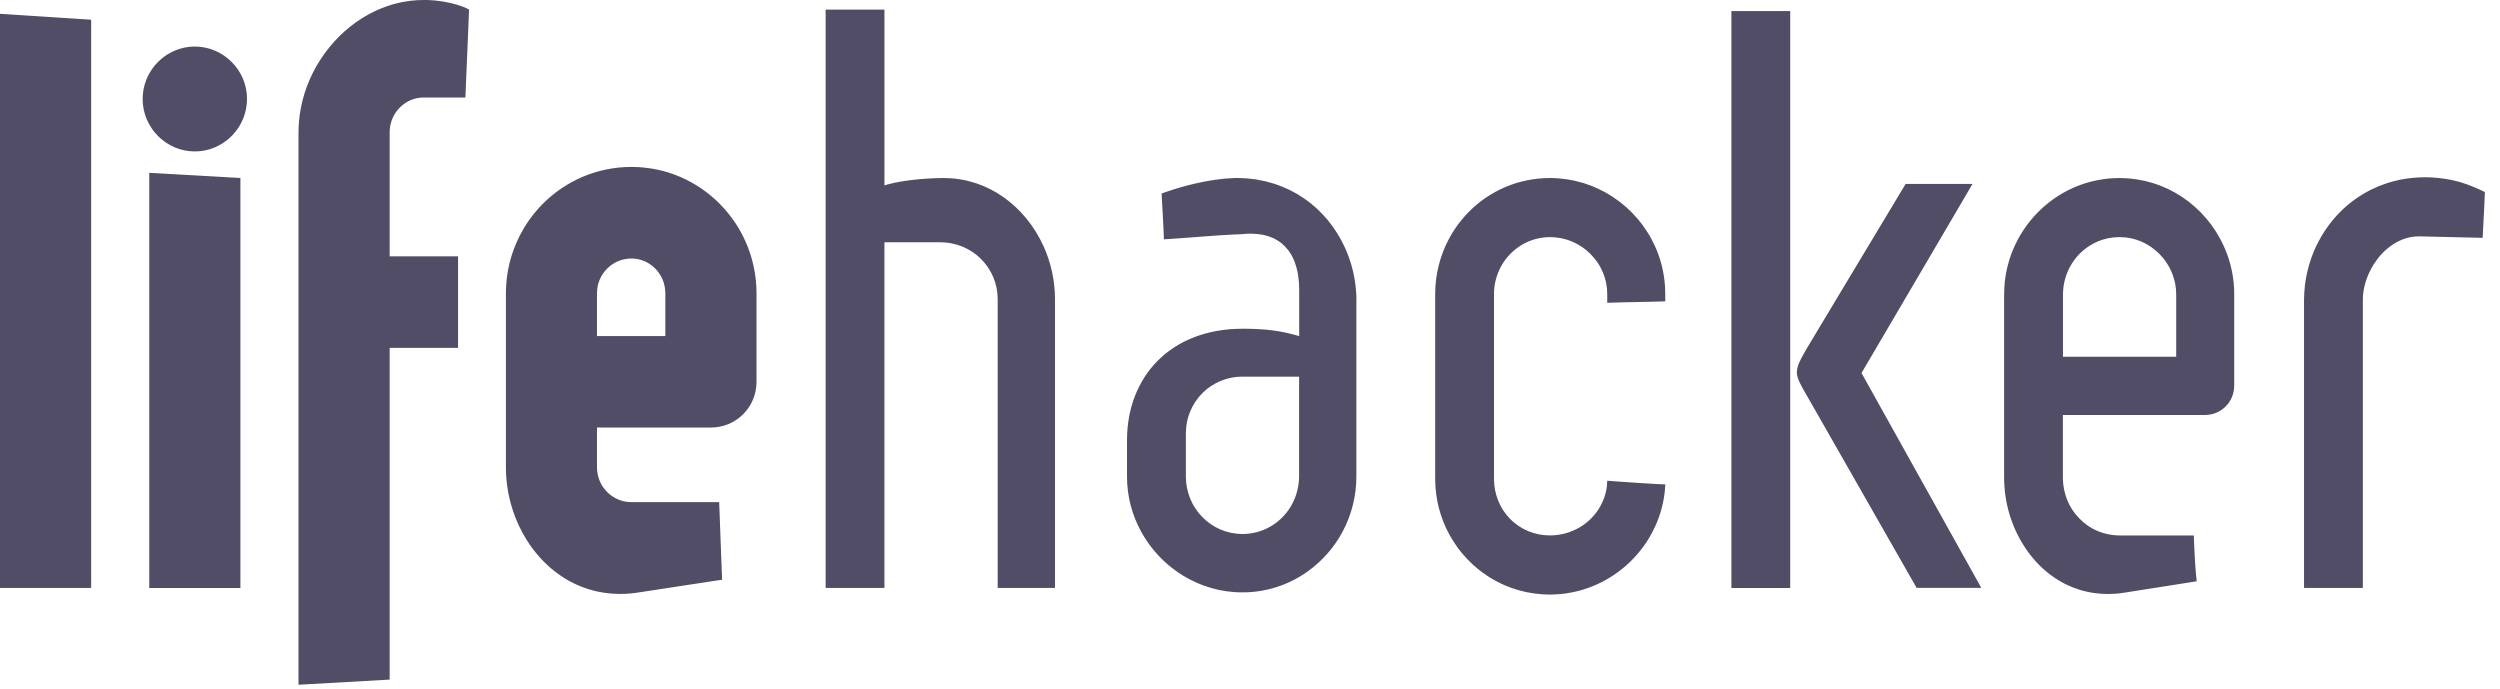 <?xml version="1.0" encoding="UTF-8" standalone="no"?>
<svg width="127px" height="35px" viewBox="0 0 127 35" version="1.1" xmlns="http://www.w3.org/2000/svg" xmlns:xlink="http://www.w3.org/1999/xlink">
    <!-- Generator: Sketch 41.1 (35376) - http://www.bohemiancoding.com/sketch -->
    <title>lifehacker-uk</title>
    <desc>Created with Sketch.</desc>
    <defs></defs>
    <g id="Website-2.0" stroke="none" stroke-width="1" fill="none" fill-rule="evenodd">
        <g id="press-icons" transform="translate(-634, -274)" fill="#524D66">
            <g id="lifehacker-uk" transform="translate(634, 274)">
                <g id="Group">
                    <g transform="translate(87.532, 0.438)" id="Shape">
                        <path d="M7.245,18.892 L7.11,18.648 L7.033,18.512 L7.033,18.511 L12.437,9.307 L12.612,9.006 L12.673,8.905 L9.274,8.905 L9.274,8.906 L9.076,9.235 L9.153,9.108 L9.076,9.235 L5.802,14.682 L4.269,17.235 C4.187,17.376 4.114,17.502 4.054,17.617 C4.045,17.63 4.039,17.644 4.032,17.656 C4.01,17.698 3.988,17.738 3.969,17.775 C3.96,17.792 3.952,17.809 3.943,17.826 C3.931,17.85 3.918,17.873 3.909,17.899 C3.904,17.905 3.9,17.912 3.898,17.92 C3.889,17.938 3.883,17.955 3.875,17.972 C3.863,17.999 3.851,18.026 3.84,18.054 C3.834,18.069 3.83,18.086 3.822,18.102 C3.813,18.126 3.805,18.151 3.798,18.176 C3.793,18.192 3.789,18.207 3.785,18.222 C3.777,18.245 3.774,18.269 3.769,18.29 C3.766,18.305 3.763,18.32 3.761,18.336 C3.757,18.358 3.754,18.38 3.753,18.403 C3.751,18.417 3.75,18.43 3.75,18.444 C3.748,18.467 3.75,18.49 3.751,18.512 C3.751,18.525 3.751,18.538 3.753,18.549 C3.756,18.576 3.761,18.599 3.763,18.627 C3.766,18.636 3.766,18.647 3.769,18.656 C3.776,18.687 3.785,18.72 3.795,18.752 L3.8,18.765 C3.847,18.913 3.927,19.075 4.039,19.277 C4.045,19.287 4.05,19.298 4.056,19.308 C4.088,19.363 4.121,19.422 4.156,19.483 L9.833,29.427 L13.119,29.427 L7.245,18.892 L7.245,18.892 Z M0.423,0.125 L0.423,29.431 L3.411,29.431 L3.411,0.125 L0.423,0.125 Z"></path>
                    </g>
                    <path d="M125.676,9.503 C125.466,9.415 125.253,9.336 125.031,9.268 C124.969,9.25 124.906,9.232 124.843,9.216 L124.83,9.212 C124.775,9.198 124.72,9.184 124.665,9.171 L124.645,9.167 C124.596,9.156 124.546,9.144 124.494,9.134 C124.064,9.05 123.627,9.006 123.189,9.004 L123.18,9.004 C123.073,9.005 122.97,9.008 122.863,9.013 C122.834,9.014 122.805,9.017 122.775,9.02 C122.702,9.024 122.629,9.029 122.556,9.037 C122.517,9.04 122.479,9.045 122.441,9.049 C122.377,9.057 122.315,9.065 122.251,9.074 C122.212,9.08 122.174,9.086 122.135,9.092 C122.071,9.103 122.009,9.114 121.946,9.126 C121.922,9.132 121.897,9.135 121.871,9.14 C121.861,9.142 121.849,9.146 121.839,9.149 C121.768,9.163 121.697,9.18 121.626,9.199 C121.6,9.206 121.576,9.212 121.55,9.218 C121.456,9.243 121.366,9.27 121.274,9.3 L121.259,9.304 C121.25,9.307 121.24,9.312 121.231,9.314 C121.102,9.358 120.977,9.403 120.854,9.454 C120.84,9.46 120.827,9.464 120.812,9.47 C120.689,9.521 120.566,9.578 120.446,9.638 C120.433,9.645 120.42,9.649 120.406,9.656 C120.396,9.662 120.384,9.668 120.373,9.674 C120.289,9.718 120.206,9.762 120.125,9.81 L120.121,9.812 L120.089,9.831 C120.009,9.878 119.931,9.927 119.851,9.978 C119.833,9.99 119.814,10.004 119.794,10.016 C119.785,10.023 119.777,10.028 119.767,10.034 C119.709,10.074 119.652,10.115 119.595,10.155 C119.581,10.165 119.568,10.175 119.554,10.185 C119.54,10.195 119.527,10.205 119.512,10.215 C119.439,10.27 119.368,10.326 119.299,10.384 C119.298,10.384 119.298,10.385 119.298,10.385 C119.286,10.395 119.274,10.405 119.262,10.415 L119.261,10.416 C119.192,10.474 119.125,10.534 119.058,10.595 C119.032,10.618 119.009,10.643 118.983,10.667 C118.934,10.713 118.886,10.762 118.837,10.811 L118.803,10.847 L118.767,10.885 C118.746,10.906 118.726,10.929 118.706,10.951 C118.664,10.996 118.624,11.039 118.586,11.085 L118.585,11.085 C118.574,11.097 118.564,11.109 118.554,11.121 L118.551,11.123 C118.495,11.192 118.437,11.26 118.384,11.331 L118.321,11.413 C118.29,11.455 118.26,11.497 118.229,11.54 C118.219,11.553 118.209,11.566 118.201,11.579 C118.191,11.593 118.181,11.607 118.172,11.621 C118.163,11.634 118.153,11.648 118.145,11.662 C118.093,11.738 118.043,11.814 117.995,11.892 C117.995,11.892 117.995,11.893 117.994,11.893 C117.986,11.904 117.98,11.917 117.972,11.928 C117.943,11.977 117.915,12.028 117.888,12.077 C117.872,12.106 117.852,12.135 117.837,12.165 C117.833,12.171 117.828,12.177 117.828,12.183 C117.816,12.206 117.803,12.229 117.79,12.253 L117.695,12.438 L117.695,12.439 C117.686,12.458 117.676,12.475 117.668,12.494 C117.661,12.505 117.658,12.516 117.652,12.527 C117.629,12.574 117.609,12.623 117.588,12.671 C117.572,12.709 117.553,12.747 117.537,12.786 C117.535,12.79 117.534,12.795 117.532,12.798 C117.53,12.803 117.527,12.808 117.526,12.814 C117.515,12.84 117.506,12.865 117.497,12.891 C117.472,12.952 117.447,13.013 117.425,13.075 C117.414,13.106 117.403,13.136 117.395,13.166 C117.37,13.233 117.349,13.301 117.328,13.37 C117.323,13.385 117.319,13.401 117.315,13.417 L117.301,13.461 C117.274,13.556 117.248,13.652 117.224,13.749 L117.224,13.749 L117.223,13.749 L117.223,13.755 C117.188,13.903 117.158,14.052 117.133,14.202 C117.132,14.206 117.132,14.21 117.13,14.214 C117.121,14.273 117.112,14.33 117.105,14.388 L117.091,14.483 C117.089,14.497 117.089,14.512 117.087,14.528 C117.076,14.628 117.065,14.728 117.06,14.829 C117.059,14.834 117.058,14.84 117.058,14.846 C117.058,14.85 117.058,14.854 117.057,14.857 C117.052,14.948 117.05,15.041 117.048,15.133 C117.046,15.166 117.045,15.2 117.045,15.233 L117.045,29.868 L120.033,29.868 L120.033,15.233 C120.033,14.394 120.412,13.51 121.01,12.88 C121.061,12.826 121.114,12.774 121.168,12.723 C121.217,12.679 121.266,12.637 121.318,12.597 C121.667,12.312 122.07,12.111 122.508,12.038 C122.628,12.018 122.749,12.008 122.871,12.007 L126.119,12.082 C126.147,11.596 126.173,11.069 126.201,10.476 C126.202,10.435 126.205,10.394 126.207,10.352 L126.208,10.32 C126.212,10.234 126.217,10.146 126.219,10.056 C126.219,10.05 126.221,10.044 126.221,10.037 L126.221,10.018 C126.225,9.932 126.228,9.845 126.231,9.755 C126.049,9.665 125.864,9.58 125.676,9.503 L125.676,9.503 Z M113.494,14.668 C113.492,14.657 113.491,14.646 113.491,14.635 C113.485,14.549 113.48,14.463 113.472,14.379 L113.472,14.371 C113.47,14.358 113.467,14.344 113.466,14.331 C113.461,14.282 113.455,14.235 113.449,14.186 C113.443,14.156 113.44,14.126 113.437,14.095 L113.437,14.095 C113.433,14.068 113.428,14.04 113.425,14.014 C113.415,13.949 113.401,13.884 113.39,13.82 C113.385,13.79 113.378,13.761 113.372,13.731 C113.361,13.679 113.349,13.627 113.336,13.576 C113.336,13.567 113.332,13.559 113.331,13.55 C113.33,13.55 113.33,13.549 113.33,13.549 C113.322,13.52 113.317,13.49 113.309,13.461 C113.299,13.425 113.287,13.388 113.279,13.352 C113.27,13.324 113.263,13.296 113.254,13.268 C113.248,13.245 113.242,13.222 113.234,13.198 C113.23,13.188 113.227,13.178 113.225,13.168 C113.2,13.093 113.177,13.018 113.15,12.945 C113.142,12.927 113.136,12.909 113.128,12.892 C113.103,12.826 113.08,12.761 113.053,12.697 C113.04,12.666 113.028,12.635 113.014,12.605 C112.999,12.571 112.984,12.536 112.968,12.503 C112.963,12.492 112.959,12.479 112.953,12.467 C112.902,12.358 112.85,12.249 112.792,12.144 C112.783,12.128 112.775,12.112 112.765,12.097 C112.715,12.003 112.661,11.911 112.604,11.821 C112.586,11.791 112.568,11.762 112.548,11.732 C112.497,11.652 112.443,11.573 112.386,11.495 C112.372,11.472 112.356,11.449 112.34,11.427 C112.268,11.33 112.193,11.235 112.116,11.144 C112.094,11.118 112.073,11.092 112.051,11.068 C111.981,10.986 111.909,10.906 111.834,10.829 C111.83,10.823 111.825,10.819 111.821,10.814 C111.814,10.807 111.81,10.801 111.802,10.794 C111.726,10.716 111.646,10.64 111.564,10.567 L111.541,10.543 C111.52,10.525 111.5,10.507 111.478,10.489 L111.469,10.48 C111.392,10.412 111.312,10.346 111.231,10.282 C111.213,10.269 111.197,10.255 111.18,10.241 L111.18,10.241 C111.084,10.167 110.985,10.097 110.885,10.029 C110.863,10.014 110.842,10.001 110.82,9.987 C110.818,9.985 110.814,9.983 110.813,9.981 C110.728,9.925 110.64,9.872 110.552,9.822 C110.537,9.812 110.522,9.803 110.506,9.795 C110.498,9.79 110.493,9.786 110.484,9.781 C110.378,9.721 110.27,9.665 110.16,9.612 L110.133,9.599 C110.047,9.56 109.961,9.523 109.875,9.487 C109.853,9.478 109.832,9.467 109.81,9.459 C109.783,9.448 109.755,9.436 109.728,9.425 C109.613,9.381 109.497,9.34 109.379,9.303 C109.358,9.297 109.337,9.293 109.316,9.286 C109.215,9.255 109.113,9.228 109.011,9.203 C108.981,9.196 108.947,9.188 108.915,9.181 C108.793,9.153 108.67,9.13 108.546,9.111 C108.533,9.108 108.518,9.107 108.503,9.105 C108.39,9.088 108.276,9.076 108.162,9.066 L108.061,9.058 L108.043,9.058 C107.928,9.049 107.813,9.045 107.698,9.044 L107.673,9.044 C107.594,9.044 107.515,9.046 107.435,9.05 C107.381,9.052 107.323,9.055 107.268,9.059 C107.205,9.063 107.143,9.067 107.08,9.073 C107.045,9.077 107.009,9.082 106.974,9.086 C106.93,9.092 106.886,9.098 106.842,9.104 C106.826,9.106 106.808,9.107 106.792,9.11 L106.792,9.111 C106.752,9.117 106.714,9.123 106.674,9.131 C106.633,9.137 106.593,9.145 106.553,9.152 L106.508,9.161 L106.386,9.189 C106.333,9.2 106.281,9.212 106.228,9.225 C106.187,9.235 106.147,9.248 106.105,9.259 C106.055,9.273 106.005,9.287 105.955,9.303 C105.914,9.315 105.874,9.329 105.835,9.342 L105.831,9.343 C105.818,9.349 105.804,9.354 105.789,9.358 C105.755,9.369 105.722,9.381 105.686,9.393 C105.646,9.408 105.607,9.424 105.567,9.439 C105.52,9.457 105.472,9.476 105.424,9.496 C105.383,9.513 105.343,9.531 105.306,9.548 L105.205,9.594 C105.193,9.6 105.181,9.604 105.168,9.611 C105.13,9.629 105.093,9.649 105.054,9.667 C105.009,9.691 104.962,9.714 104.918,9.739 C104.88,9.759 104.843,9.78 104.806,9.801 C104.762,9.826 104.718,9.851 104.675,9.877 C104.638,9.899 104.602,9.922 104.566,9.945 C104.523,9.972 104.482,9.999 104.44,10.027 C104.404,10.051 104.371,10.074 104.335,10.1 L104.321,10.109 L104.212,10.188 C104.178,10.213 104.146,10.238 104.112,10.264 C104.071,10.296 104.03,10.327 103.992,10.359 L103.896,10.44 C103.857,10.473 103.818,10.507 103.78,10.541 C103.75,10.568 103.717,10.596 103.689,10.625 C103.651,10.66 103.614,10.696 103.578,10.732 L103.576,10.733 C103.546,10.76 103.518,10.79 103.49,10.819 L103.468,10.844 C103.439,10.873 103.412,10.902 103.385,10.932 C103.385,10.932 103.383,10.934 103.382,10.934 C103.355,10.963 103.329,10.993 103.302,11.022 L103.301,11.023 C103.266,11.062 103.232,11.102 103.2,11.141 C103.199,11.143 103.197,11.143 103.197,11.144 C103.171,11.175 103.147,11.204 103.122,11.235 L103.122,11.235 L103.082,11.287 C103.063,11.311 103.044,11.335 103.026,11.359 C103.024,11.361 103.022,11.362 103.021,11.364 C102.998,11.395 102.975,11.426 102.952,11.456 L102.952,11.458 C102.943,11.471 102.932,11.485 102.924,11.498 C102.903,11.527 102.882,11.557 102.861,11.586 C102.86,11.589 102.858,11.591 102.856,11.593 C102.835,11.623 102.812,11.655 102.793,11.686 L102.792,11.689 L102.759,11.739 C102.742,11.767 102.724,11.794 102.708,11.821 L102.701,11.83 C102.682,11.861 102.663,11.892 102.644,11.923 C102.642,11.924 102.642,11.925 102.641,11.926 C102.625,11.955 102.608,11.985 102.593,12.014 C102.583,12.032 102.573,12.048 102.564,12.065 C102.563,12.069 102.559,12.073 102.557,12.076 C102.54,12.107 102.523,12.137 102.505,12.167 C102.505,12.169 102.505,12.17 102.504,12.17 C102.494,12.193 102.484,12.215 102.472,12.236 L102.433,12.314 C102.43,12.32 102.426,12.326 102.424,12.332 L102.38,12.419 C102.379,12.42 102.379,12.421 102.378,12.422 C102.357,12.469 102.337,12.516 102.315,12.564 C102.313,12.567 102.311,12.57 102.311,12.573 C102.309,12.575 102.309,12.576 102.308,12.578 C102.305,12.584 102.302,12.59 102.3,12.597 C102.289,12.624 102.273,12.65 102.263,12.677 C102.263,12.678 102.263,12.679 102.262,12.681 C102.24,12.733 102.22,12.787 102.199,12.84 C102.185,12.875 102.172,12.91 102.159,12.945 C102.138,13.004 102.118,13.063 102.1,13.122 C102.09,13.153 102.078,13.184 102.069,13.215 C102.039,13.317 102.009,13.422 101.984,13.525 L101.984,13.527 L101.982,13.527 C101.982,13.532 101.981,13.537 101.981,13.544 C101.961,13.619 101.943,13.695 101.928,13.772 C101.92,13.809 101.914,13.848 101.906,13.886 L101.906,13.893 C101.896,13.947 101.885,14.002 101.877,14.058 C101.87,14.101 101.867,14.146 101.86,14.19 L101.86,14.192 C101.86,14.195 101.86,14.197 101.858,14.2 C101.851,14.249 101.847,14.299 101.84,14.348 C101.835,14.396 101.831,14.444 101.83,14.492 C101.824,14.536 101.821,14.578 101.82,14.623 C101.82,14.628 101.819,14.635 101.819,14.641 C101.811,14.75 101.808,14.86 101.809,14.969 L101.809,24.276 C101.809,24.428 101.815,24.58 101.827,24.732 C101.835,24.836 101.844,24.938 101.855,25.039 C101.858,25.058 101.859,25.077 101.862,25.095 C101.877,25.212 101.895,25.327 101.918,25.442 L101.935,25.537 C101.955,25.631 101.976,25.724 101.999,25.817 C102.005,25.844 102.01,25.87 102.017,25.896 C102.047,26.009 102.08,26.121 102.115,26.233 C102.123,26.26 102.134,26.286 102.142,26.313 C102.182,26.432 102.225,26.549 102.271,26.665 C102.32,26.792 102.374,26.917 102.433,27.04 C102.477,27.13 102.52,27.219 102.569,27.307 C102.576,27.317 102.58,27.328 102.586,27.34 L102.614,27.392 C102.653,27.463 102.695,27.533 102.735,27.601 C102.803,27.712 102.874,27.822 102.947,27.93 C102.961,27.949 102.975,27.969 102.99,27.987 C103.036,28.054 103.086,28.121 103.135,28.183 L103.199,28.264 C103.245,28.322 103.293,28.38 103.343,28.436 L103.406,28.508 C103.47,28.579 103.536,28.649 103.605,28.717 C103.609,28.723 103.614,28.729 103.62,28.734 C103.695,28.808 103.773,28.879 103.851,28.948 C103.871,28.966 103.892,28.982 103.914,29 C103.973,29.05 104.033,29.1 104.096,29.15 C104.122,29.169 104.146,29.186 104.171,29.206 C104.236,29.254 104.304,29.302 104.371,29.347 C104.39,29.36 104.409,29.374 104.429,29.387 C104.518,29.445 104.609,29.501 104.702,29.554 L104.716,29.562 C104.825,29.624 104.937,29.681 105.052,29.733 C105.128,29.768 105.205,29.799 105.28,29.832 L105.354,29.859 C105.447,29.896 105.541,29.927 105.635,29.958 L105.658,29.967 C105.78,30.003 105.903,30.035 106.027,30.061 C106.146,30.088 106.267,30.11 106.388,30.126 C106.479,30.138 106.57,30.149 106.663,30.155 L106.728,30.162 C106.845,30.17 106.96,30.175 107.079,30.175 C107.38,30.175 107.69,30.149 108.01,30.093 L111.594,29.529 C111.585,29.452 111.578,29.377 111.57,29.301 C111.565,29.256 111.561,29.211 111.557,29.166 C111.555,29.134 111.552,29.101 111.548,29.069 C111.544,29.018 111.539,28.968 111.537,28.915 C111.53,28.832 111.523,28.749 111.517,28.666 L111.513,28.592 C111.508,28.532 111.504,28.473 111.501,28.409 C111.501,28.39 111.5,28.371 111.497,28.352 C111.483,28.102 111.471,27.853 111.461,27.603 L111.461,27.595 C111.456,27.497 111.452,27.398 111.449,27.3 C111.449,27.275 111.447,27.253 111.446,27.225 L111.446,27.2 L107.673,27.2 C107.566,27.2 107.459,27.194 107.352,27.181 C107.264,27.172 107.176,27.158 107.089,27.14 L107.087,27.14 C107.003,27.122 106.92,27.1 106.838,27.075 C106.833,27.073 106.83,27.073 106.829,27.072 C106.815,27.069 106.804,27.065 106.792,27.061 C106.71,27.034 106.629,27.005 106.55,26.972 C106.545,26.969 106.541,26.967 106.535,26.963 C106.461,26.933 106.388,26.898 106.318,26.858 C106.305,26.85 106.292,26.845 106.28,26.838 C106.198,26.793 106.118,26.743 106.042,26.689 C105.978,26.643 105.917,26.596 105.857,26.546 L105.826,26.52 C105.762,26.466 105.7,26.409 105.642,26.348 C105.633,26.341 105.626,26.331 105.617,26.321 C105.564,26.267 105.513,26.21 105.465,26.151 C105.455,26.141 105.448,26.131 105.438,26.122 C105.387,26.057 105.339,25.99 105.293,25.922 C105.283,25.908 105.276,25.894 105.266,25.879 C105.249,25.852 105.229,25.828 105.215,25.798 C105.213,25.798 105.213,25.797 105.213,25.796 C105.194,25.764 105.178,25.73 105.157,25.696 C105.107,25.608 105.063,25.516 105.025,25.422 C105.019,25.407 105.013,25.391 105.006,25.375 C104.979,25.31 104.957,25.243 104.935,25.175 C104.929,25.156 104.923,25.136 104.918,25.116 C104.893,25.035 104.872,24.952 104.855,24.868 C104.852,24.856 104.851,24.844 104.848,24.832 C104.833,24.758 104.822,24.682 104.815,24.606 C104.801,24.495 104.794,24.382 104.795,24.27 L104.795,21.082 L112.004,21.082 C112.398,21.085 112.777,20.931 113.058,20.654 C113.329,20.388 113.498,20.012 113.498,19.58 L113.498,14.971 C113.5,14.87 113.499,14.769 113.494,14.668 L113.494,14.668 Z M110.551,14.971 L110.551,18.123 L104.799,18.123 L104.799,14.971 C104.799,13.66 105.637,12.547 106.812,12.176 C107.175,12.063 107.557,12.022 107.936,12.057 C107.964,12.06 107.989,12.064 108.015,12.067 C108.078,12.075 108.141,12.085 108.202,12.096 C108.229,12.101 108.254,12.105 108.281,12.111 C108.355,12.128 108.431,12.147 108.504,12.17 C108.511,12.173 108.52,12.175 108.527,12.177 C108.69,12.229 108.847,12.296 108.998,12.378 L109.067,12.415 C109.129,12.45 109.188,12.488 109.246,12.527 C109.257,12.535 109.27,12.541 109.28,12.549 C109.349,12.597 109.417,12.648 109.48,12.701 C109.498,12.715 109.514,12.731 109.533,12.747 C109.579,12.787 109.626,12.829 109.669,12.873 C109.689,12.892 109.708,12.911 109.726,12.93 C109.771,12.978 109.816,13.027 109.86,13.078 C109.871,13.093 109.884,13.106 109.896,13.121 C109.962,13.204 110.024,13.29 110.082,13.38 C110.116,13.432 110.147,13.485 110.178,13.54 C110.191,13.565 110.206,13.59 110.22,13.615 C110.249,13.671 110.276,13.728 110.302,13.786 C110.311,13.807 110.322,13.829 110.329,13.85 L110.338,13.866 C110.34,13.871 110.341,13.876 110.344,13.881 C110.356,13.916 110.368,13.952 110.382,13.988 C110.395,14.031 110.412,14.073 110.426,14.116 C110.441,14.167 110.453,14.219 110.466,14.271 C110.477,14.311 110.488,14.351 110.496,14.392 C110.509,14.454 110.516,14.517 110.524,14.581 C110.528,14.613 110.535,14.644 110.538,14.677 C110.546,14.774 110.551,14.871 110.551,14.971 L110.551,14.971 Z M81.842,15.376 L81.912,15.374 L82.057,15.37 L82.251,15.364 L82.364,15.36 L82.647,15.354 L82.651,15.354 C83.015,15.346 83.401,15.34 83.815,15.33 C83.913,15.328 84.011,15.324 84.112,15.322 L84.172,15.321 C84.309,15.317 84.45,15.313 84.595,15.308 L84.595,14.933 C84.595,14.862 84.592,14.79 84.589,14.719 L84.589,14.678 C84.585,14.626 84.582,14.576 84.58,14.525 C84.575,14.476 84.572,14.427 84.568,14.378 C84.564,14.331 84.559,14.283 84.553,14.235 C84.552,14.227 84.552,14.221 84.55,14.214 C84.545,14.17 84.54,14.127 84.533,14.084 C84.527,14.038 84.52,13.991 84.512,13.947 L84.485,13.797 C84.476,13.752 84.466,13.706 84.456,13.661 C84.446,13.613 84.435,13.564 84.424,13.515 C84.413,13.47 84.399,13.425 84.388,13.38 C84.388,13.377 84.388,13.375 84.386,13.371 C84.375,13.326 84.36,13.28 84.347,13.235 C84.334,13.191 84.32,13.148 84.306,13.104 C84.292,13.064 84.279,13.023 84.264,12.983 C84.261,12.979 84.259,12.974 84.258,12.968 L84.258,12.968 C84.243,12.924 84.228,12.88 84.211,12.838 C84.196,12.796 84.179,12.756 84.163,12.715 L84.158,12.704 C84.14,12.66 84.122,12.617 84.103,12.574 C84.092,12.548 84.08,12.526 84.069,12.501 C84.065,12.491 84.06,12.48 84.056,12.47 C84.003,12.356 83.948,12.244 83.889,12.134 C83.889,12.132 83.889,12.132 83.888,12.131 L83.888,12.131 C83.83,12.021 83.766,11.914 83.698,11.81 C83.688,11.791 83.676,11.774 83.665,11.757 L83.651,11.735 C83.591,11.641 83.527,11.549 83.461,11.46 L83.437,11.423 C83.362,11.325 83.285,11.227 83.206,11.132 C83.187,11.111 83.169,11.091 83.15,11.07 C83.079,10.988 83.007,10.908 82.931,10.83 L82.913,10.812 C82.82,10.716 82.723,10.623 82.622,10.533 C82.602,10.516 82.582,10.5 82.562,10.482 C82.481,10.412 82.4,10.345 82.317,10.279 C82.301,10.268 82.288,10.255 82.272,10.244 C82.269,10.242 82.268,10.24 82.263,10.239 L82.263,10.238 C82.146,10.151 82.027,10.067 81.905,9.986 C81.815,9.927 81.723,9.871 81.629,9.818 C81.608,9.805 81.584,9.792 81.564,9.78 C81.456,9.719 81.344,9.662 81.231,9.608 L81.189,9.589 C81.185,9.587 81.181,9.585 81.179,9.584 C81.104,9.55 81.027,9.518 80.952,9.486 C80.927,9.477 80.904,9.465 80.88,9.455 C80.853,9.445 80.827,9.434 80.8,9.424 C80.683,9.379 80.565,9.338 80.445,9.301 L80.436,9.299 C80.423,9.294 80.409,9.291 80.396,9.287 C80.29,9.256 80.182,9.227 80.074,9.202 C80.044,9.194 80.012,9.188 79.984,9.18 C79.866,9.154 79.747,9.132 79.628,9.114 C79.621,9.113 79.614,9.111 79.609,9.11 C79.598,9.109 79.588,9.108 79.577,9.106 C79.55,9.101 79.521,9.1 79.494,9.097 C79.405,9.086 79.316,9.074 79.225,9.066 L79.224,9.066 L79.124,9.058 C78.995,9.048 78.864,9.043 78.734,9.043 C78.681,9.043 78.629,9.046 78.577,9.047 L78.574,9.047 C78.529,9.048 78.485,9.049 78.44,9.051 L78.43,9.051 C78.38,9.054 78.33,9.059 78.282,9.062 L78.276,9.063 C78.229,9.066 78.181,9.069 78.135,9.074 L78.135,9.074 C78.087,9.079 78.039,9.086 77.992,9.092 L77.983,9.093 C77.937,9.1 77.889,9.104 77.843,9.111 C77.814,9.116 77.783,9.121 77.753,9.128 C77.734,9.131 77.714,9.134 77.695,9.137 L77.674,9.141 C77.635,9.148 77.596,9.154 77.558,9.161 L77.557,9.163 C77.504,9.173 77.453,9.186 77.402,9.199 C77.399,9.199 77.396,9.2 77.392,9.201 C77.354,9.21 77.315,9.219 77.276,9.228 L77.275,9.229 C77.233,9.239 77.192,9.252 77.149,9.264 C77.136,9.268 77.123,9.271 77.11,9.275 C77.074,9.286 77.037,9.296 77.001,9.306 L77,9.307 L76.976,9.315 L76.876,9.349 C76.858,9.355 76.841,9.36 76.824,9.367 C76.792,9.378 76.761,9.387 76.729,9.399 L76.728,9.399 L76.728,9.4 C76.717,9.403 76.704,9.409 76.692,9.413 C76.656,9.426 76.623,9.441 76.587,9.456 C76.57,9.462 76.554,9.468 76.538,9.475 C76.514,9.484 76.49,9.493 76.467,9.503 L76.465,9.503 L76.461,9.506 C76.412,9.527 76.361,9.551 76.31,9.575 C76.292,9.583 76.275,9.59 76.257,9.598 C76.241,9.606 76.224,9.613 76.209,9.621 L76.207,9.621 C76.147,9.65 76.087,9.684 76.027,9.715 C76.016,9.722 76.002,9.728 75.99,9.734 C75.981,9.74 75.968,9.744 75.958,9.751 L75.956,9.752 C75.912,9.776 75.869,9.803 75.823,9.829 C75.819,9.831 75.819,9.832 75.816,9.833 C75.783,9.851 75.752,9.87 75.719,9.889 C75.717,9.89 75.715,9.891 75.714,9.892 C75.713,9.893 75.712,9.894 75.711,9.894 C75.708,9.895 75.708,9.896 75.707,9.897 C75.637,9.939 75.57,9.983 75.502,10.028 C75.462,10.055 75.426,10.082 75.387,10.109 C75.34,10.143 75.291,10.176 75.246,10.211 L75.163,10.277 C75.117,10.313 75.069,10.35 75.024,10.387 C74.995,10.412 74.966,10.437 74.938,10.463 L74.811,10.573 C74.788,10.595 74.766,10.617 74.743,10.64 C74.697,10.683 74.651,10.726 74.607,10.772 L74.555,10.827 C74.508,10.877 74.459,10.926 74.415,10.977 C74.344,11.056 74.275,11.137 74.209,11.22 C74.185,11.249 74.162,11.28 74.14,11.31 C74.095,11.367 74.053,11.424 74.01,11.482 C74.004,11.491 73.998,11.501 73.991,11.51 C73.973,11.536 73.954,11.562 73.937,11.589 C73.885,11.664 73.836,11.74 73.788,11.818 C73.778,11.834 73.767,11.85 73.757,11.867 C73.722,11.925 73.69,11.985 73.656,12.045 C73.646,12.062 73.636,12.08 73.627,12.098 C73.618,12.115 73.605,12.133 73.597,12.151 C73.546,12.248 73.497,12.346 73.452,12.446 C73.448,12.451 73.447,12.455 73.444,12.46 C73.435,12.485 73.424,12.509 73.413,12.533 C73.381,12.607 73.349,12.681 73.319,12.758 C73.308,12.788 73.295,12.821 73.283,12.852 C73.282,12.855 73.281,12.857 73.281,12.86 C73.252,12.937 73.225,13.015 73.199,13.093 C73.19,13.123 73.18,13.152 73.171,13.183 C73.14,13.283 73.11,13.383 73.086,13.484 C73.086,13.492 73.082,13.499 73.08,13.507 L73.079,13.51 L73.079,13.51 C72.965,13.975 72.907,14.453 72.907,14.933 L72.907,24.314 L72.908,24.359 C72.909,24.459 72.912,24.56 72.917,24.658 C72.918,24.702 72.924,24.743 72.927,24.787 C72.933,24.86 72.938,24.935 72.948,25.008 C72.953,25.051 72.957,25.095 72.964,25.139 C72.974,25.216 72.987,25.292 73.001,25.368 C73.007,25.403 73.011,25.439 73.019,25.475 C73.042,25.585 73.065,25.693 73.092,25.799 C73.098,25.819 73.104,25.837 73.108,25.858 C73.162,26.057 73.227,26.254 73.301,26.446 C73.313,26.479 73.327,26.511 73.339,26.546 C73.373,26.628 73.408,26.709 73.445,26.791 C73.455,26.811 73.463,26.831 73.472,26.852 C73.52,26.952 73.57,27.051 73.624,27.15 C73.626,27.157 73.631,27.163 73.634,27.169 C73.639,27.178 73.644,27.188 73.65,27.197 C73.698,27.282 73.749,27.369 73.802,27.453 C73.869,27.561 73.94,27.667 74.015,27.771 C74.027,27.789 74.04,27.808 74.054,27.825 C74.138,27.941 74.227,28.054 74.322,28.162 C74.379,28.227 74.437,28.294 74.496,28.357 C74.521,28.383 74.543,28.408 74.569,28.435 C74.649,28.517 74.731,28.598 74.815,28.675 C74.897,28.752 74.983,28.825 75.071,28.896 C75.098,28.919 75.126,28.94 75.153,28.963 C75.219,29.012 75.287,29.063 75.354,29.113 C75.488,29.21 75.626,29.302 75.768,29.387 C75.851,29.436 75.936,29.485 76.022,29.529 C76.054,29.546 76.086,29.563 76.119,29.579 C76.198,29.62 76.275,29.657 76.356,29.694 C76.383,29.704 76.411,29.719 76.438,29.731 C76.543,29.776 76.648,29.818 76.757,29.858 C76.782,29.867 76.808,29.876 76.834,29.883 C76.92,29.913 77.006,29.943 77.094,29.968 C77.129,29.977 77.163,29.988 77.199,29.996 C77.293,30.023 77.388,30.047 77.483,30.067 L77.544,30.081 C77.66,30.106 77.775,30.125 77.893,30.142 C77.924,30.149 77.956,30.152 77.989,30.154 C78.115,30.17 78.241,30.183 78.368,30.192 C78.487,30.199 78.61,30.205 78.733,30.205 C78.828,30.205 78.922,30.201 79.016,30.196 L79.108,30.189 C79.172,30.185 79.234,30.182 79.297,30.175 C79.333,30.171 79.369,30.166 79.406,30.163 C79.461,30.155 79.518,30.15 79.574,30.141 C79.613,30.135 79.651,30.129 79.69,30.121 C79.742,30.113 79.795,30.104 79.847,30.095 L79.965,30.069 L80.117,30.035 C80.156,30.025 80.196,30.013 80.234,30.004 L80.383,29.963 C80.423,29.952 80.46,29.938 80.498,29.926 C80.547,29.911 80.595,29.895 80.643,29.878 C80.682,29.865 80.72,29.851 80.758,29.836 C80.804,29.819 80.852,29.801 80.898,29.783 C80.936,29.768 80.973,29.752 81.01,29.736 C81.056,29.716 81.102,29.697 81.148,29.675 L81.257,29.625 L81.392,29.558 C81.428,29.539 81.461,29.52 81.496,29.502 C81.541,29.477 81.585,29.454 81.63,29.428 L81.731,29.368 C81.775,29.34 81.818,29.315 81.861,29.288 C81.894,29.266 81.926,29.243 81.96,29.223 C82.003,29.196 82.044,29.166 82.086,29.137 C82.116,29.115 82.15,29.093 82.181,29.07 C82.222,29.04 82.263,29.009 82.303,28.978 C82.334,28.953 82.365,28.932 82.394,28.907 C82.435,28.875 82.475,28.842 82.514,28.807 C82.542,28.782 82.57,28.759 82.599,28.735 C82.639,28.7 82.678,28.664 82.717,28.627 C82.744,28.601 82.77,28.578 82.798,28.552 C82.836,28.515 82.874,28.476 82.912,28.438 C82.938,28.411 82.963,28.387 82.988,28.36 C83.025,28.321 83.063,28.279 83.099,28.239 C83.123,28.212 83.146,28.188 83.168,28.162 C83.207,28.117 83.243,28.074 83.279,28.03 C83.299,28.003 83.322,27.98 83.341,27.953 C83.379,27.906 83.416,27.856 83.454,27.806 C83.47,27.784 83.486,27.762 83.504,27.74 C83.544,27.684 83.582,27.626 83.622,27.569 C83.632,27.551 83.645,27.535 83.656,27.517 C83.704,27.443 83.752,27.367 83.797,27.29 L83.799,27.287 C83.9,27.116 83.992,26.939 84.074,26.758 C84.106,26.69 84.137,26.621 84.166,26.551 C84.175,26.526 84.183,26.504 84.193,26.481 C84.218,26.419 84.242,26.359 84.264,26.297 L84.293,26.212 C84.311,26.153 84.333,26.094 84.351,26.036 L84.378,25.942 C84.395,25.885 84.409,25.827 84.424,25.769 C84.433,25.736 84.44,25.703 84.448,25.669 C84.463,25.612 84.475,25.555 84.489,25.497 C84.495,25.463 84.501,25.428 84.508,25.393 C84.518,25.336 84.528,25.279 84.537,25.22 L84.552,25.115 C84.557,25.077 84.561,25.038 84.566,25 C84.567,24.985 84.57,24.969 84.571,24.955 C84.58,24.87 84.586,24.786 84.592,24.701 C84.594,24.682 84.596,24.663 84.597,24.643 C84.597,24.633 84.601,24.621 84.601,24.609 C84.533,24.609 83.992,24.582 83.251,24.534 C83.004,24.517 82.734,24.501 82.454,24.48 C82.192,24.462 81.922,24.441 81.649,24.421 C81.647,24.486 81.64,24.55 81.635,24.613 C81.632,24.646 81.632,24.68 81.628,24.713 C81.603,24.907 81.558,25.098 81.493,25.282 C81.098,26.414 80.003,27.199 78.735,27.199 C78.648,27.199 78.562,27.194 78.477,27.186 L78.414,27.18 C78.331,27.171 78.247,27.159 78.165,27.143 L78.148,27.139 C78.071,27.123 77.996,27.104 77.921,27.081 L77.871,27.067 C77.869,27.067 77.868,27.067 77.865,27.065 C77.788,27.04 77.711,27.012 77.635,26.982 L77.61,26.971 C77.542,26.942 77.475,26.91 77.409,26.875 C77.394,26.866 77.377,26.859 77.361,26.85 C77.291,26.811 77.222,26.769 77.155,26.725 C77.145,26.719 77.136,26.712 77.128,26.706 C77.055,26.656 76.984,26.602 76.916,26.544 C76.853,26.494 76.793,26.439 76.736,26.381 C76.727,26.372 76.718,26.364 76.71,26.355 C76.658,26.302 76.608,26.247 76.561,26.19 C76.552,26.18 76.544,26.169 76.535,26.159 C76.483,26.095 76.434,26.028 76.388,25.96 C76.38,25.951 76.374,25.938 76.366,25.927 L76.311,25.844 L76.309,25.839 C76.289,25.807 76.271,25.772 76.252,25.739 L76.23,25.698 C76.191,25.623 76.156,25.547 76.123,25.47 C76.117,25.456 76.113,25.442 76.107,25.427 C76.072,25.342 76.042,25.256 76.016,25.168 C75.992,25.084 75.971,24.999 75.953,24.913 C75.951,24.905 75.951,24.897 75.949,24.889 C75.934,24.808 75.922,24.726 75.913,24.644 C75.912,24.625 75.908,24.605 75.907,24.585 C75.899,24.493 75.895,24.4 75.895,24.308 L75.895,14.934 C75.896,14.076 76.273,13.263 76.926,12.711 C77.502,12.221 78.25,11.986 79.001,12.058 C79.028,12.061 79.053,12.065 79.081,12.068 C79.144,12.076 79.207,12.085 79.271,12.096 C79.298,12.102 79.325,12.106 79.353,12.112 C79.426,12.128 79.497,12.146 79.569,12.168 C79.579,12.172 79.594,12.175 79.606,12.177 C79.86,12.259 80.102,12.375 80.325,12.52 C80.341,12.53 80.356,12.539 80.372,12.55 C80.44,12.597 80.508,12.648 80.574,12.701 C80.589,12.713 80.605,12.728 80.62,12.742 C80.738,12.842 80.847,12.951 80.948,13.069 L80.992,13.118 C81.045,13.183 81.096,13.25 81.144,13.319 C81.153,13.331 81.16,13.345 81.168,13.357 C81.207,13.415 81.244,13.475 81.279,13.535 C81.291,13.558 81.304,13.581 81.315,13.604 C81.346,13.66 81.373,13.716 81.397,13.773 C81.406,13.796 81.418,13.817 81.427,13.838 C81.432,13.849 81.436,13.86 81.44,13.871 C81.444,13.877 81.445,13.881 81.447,13.886 C81.46,13.921 81.472,13.957 81.483,13.993 C81.495,14.029 81.51,14.065 81.523,14.102 C81.537,14.154 81.55,14.207 81.564,14.26 C81.573,14.297 81.584,14.333 81.591,14.371 C81.603,14.43 81.612,14.49 81.618,14.551 C81.624,14.583 81.631,14.615 81.634,14.648 C81.643,14.742 81.648,14.837 81.648,14.932 L81.648,15.383 C81.709,15.381 81.776,15.378 81.842,15.376 L81.842,15.376 Z M68.906,15.162 C68.904,15.105 68.904,15.049 68.901,14.992 C68.899,14.952 68.896,14.912 68.893,14.872 L68.885,14.759 L68.881,14.705 L68.881,14.704 C68.877,14.66 68.872,14.617 68.868,14.574 L68.868,14.57 C68.862,14.519 68.857,14.467 68.85,14.416 L68.85,14.414 C68.843,14.374 68.838,14.335 68.831,14.296 C68.831,14.292 68.831,14.29 68.83,14.287 C68.826,14.256 68.821,14.226 68.816,14.196 C68.811,14.173 68.809,14.15 68.805,14.127 C68.805,14.127 68.804,14.126 68.804,14.126 C68.798,14.09 68.791,14.055 68.784,14.02 L68.78,14.003 C68.776,13.98 68.771,13.957 68.766,13.934 C68.759,13.903 68.754,13.873 68.746,13.842 L68.746,13.839 C68.737,13.8 68.727,13.76 68.718,13.72 L68.696,13.636 C68.689,13.611 68.685,13.585 68.678,13.56 C68.676,13.559 68.676,13.559 68.676,13.558 L68.647,13.455 C68.645,13.45 68.645,13.446 68.644,13.442 C68.634,13.409 68.622,13.374 68.613,13.342 C68.605,13.321 68.6,13.301 68.594,13.282 L68.594,13.281 C68.582,13.243 68.57,13.204 68.556,13.166 C68.566,13.194 68.575,13.222 68.583,13.25 C68.574,13.222 68.566,13.194 68.556,13.166 L68.501,13.011 C68.487,12.973 68.473,12.936 68.458,12.898 C68.457,12.897 68.456,12.896 68.456,12.894 C68.44,12.855 68.423,12.813 68.406,12.774 C68.403,12.765 68.399,12.758 68.397,12.75 C68.379,12.708 68.362,12.666 68.343,12.624 C68.336,12.608 68.328,12.593 68.32,12.578 L68.303,12.537 C68.26,12.446 68.215,12.356 68.168,12.267 L68.141,12.214 C68.136,12.204 68.131,12.197 68.128,12.188 C68.069,12.079 68.007,11.972 67.942,11.867 C67.933,11.852 67.922,11.837 67.912,11.823 C67.856,11.732 67.797,11.643 67.735,11.556 C67.726,11.543 67.718,11.53 67.708,11.518 L67.675,11.474 C67.611,11.384 67.544,11.297 67.474,11.212 C67.466,11.201 67.458,11.19 67.449,11.179 C67.371,11.086 67.29,10.995 67.206,10.906 L67.206,10.905 C67.126,10.822 67.045,10.741 66.962,10.661 C66.951,10.651 66.941,10.641 66.932,10.633 L66.931,10.631 C66.906,10.609 66.884,10.587 66.861,10.565 C66.771,10.484 66.679,10.405 66.585,10.329 L66.584,10.329 L66.535,10.292 C66.531,10.288 66.525,10.283 66.519,10.28 C66.442,10.219 66.363,10.161 66.283,10.105 C66.159,10.02 66.034,9.938 65.906,9.86 C65.9,9.858 65.895,9.854 65.89,9.851 L65.873,9.842 C65.648,9.711 65.414,9.596 65.173,9.498 C65.165,9.495 65.157,9.49 65.148,9.488 C65.009,9.431 64.869,9.38 64.727,9.334 C64.699,9.325 64.67,9.317 64.642,9.308 L64.641,9.307 C64.612,9.299 64.581,9.292 64.55,9.283 C64.48,9.262 64.409,9.243 64.338,9.225 C64.333,9.223 64.328,9.223 64.323,9.221 C64.293,9.214 64.262,9.206 64.231,9.199 C64.198,9.191 64.162,9.187 64.128,9.178 C64.031,9.158 63.935,9.136 63.834,9.121 L63.834,9.117 L63.831,9.117 C63.823,9.117 63.816,9.116 63.808,9.114 C63.656,9.093 63.504,9.075 63.352,9.063 C63.34,9.063 63.329,9.062 63.318,9.061 C63.274,9.058 63.229,9.057 63.185,9.054 C63.105,9.05 63.026,9.044 62.945,9.044 C62.917,9.044 62.887,9.042 62.859,9.042 L62.799,9.042 L62.708,9.043 C62.376,9.054 62.044,9.085 61.715,9.135 L61.69,9.138 C61.529,9.162 61.365,9.19 61.203,9.221 L61.199,9.221 L61.182,9.225 C61.042,9.252 60.902,9.283 60.764,9.314 L60.694,9.329 L60.694,9.329 L60.669,9.335 C60.445,9.387 60.222,9.445 60,9.508 C59.996,9.509 59.992,9.51 59.99,9.512 C59.89,9.54 59.792,9.569 59.697,9.599 C59.693,9.599 59.69,9.601 59.686,9.601 L59.669,9.607 C59.569,9.638 59.471,9.67 59.376,9.702 C59.363,9.706 59.35,9.711 59.337,9.716 C59.304,9.726 59.272,9.738 59.239,9.749 L59.192,9.765 C59.173,9.771 59.154,9.778 59.136,9.785 C59.094,9.799 59.052,9.814 59.011,9.83 C59.012,9.883 59.016,9.932 59.018,9.982 L59.019,10.002 C59.02,10.025 59.021,10.048 59.022,10.07 C59.025,10.122 59.028,10.175 59.03,10.225 C59.037,10.342 59.042,10.452 59.049,10.561 L59.068,10.893 L59.068,10.9 C59.071,10.949 59.074,10.998 59.076,11.047 L59.08,11.12 C59.08,11.139 59.082,11.157 59.083,11.175 C59.085,11.205 59.086,11.237 59.087,11.269 C59.088,11.281 59.089,11.293 59.089,11.305 L59.096,11.431 C59.097,11.456 59.098,11.481 59.1,11.506 C59.1,11.531 59.102,11.555 59.103,11.581 C59.104,11.604 59.104,11.628 59.106,11.652 L59.11,11.734 C59.111,11.76 59.111,11.785 59.113,11.812 L59.117,11.906 C59.118,11.93 59.119,11.954 59.12,11.979 C59.122,12.037 59.124,12.096 59.126,12.158 L59.31,12.146 C59.361,12.143 59.412,12.139 59.464,12.137 C59.546,12.13 59.627,12.126 59.709,12.12 L60.014,12.097 L60.181,12.086 L61.22,12.007 C61.268,12.004 61.316,12 61.363,11.997 L61.708,11.972 C61.787,11.966 61.862,11.962 61.94,11.956 C62.026,11.95 62.112,11.945 62.195,11.94 C62.295,11.933 62.389,11.929 62.485,11.924 C62.547,11.921 62.61,11.916 62.67,11.914 C62.825,11.906 62.976,11.9 63.123,11.895 L63.085,11.895 C63.234,11.879 63.384,11.871 63.534,11.871 C63.634,11.871 63.728,11.876 63.82,11.883 C63.844,11.885 63.866,11.887 63.891,11.89 C63.98,11.899 64.069,11.912 64.157,11.929 C64.239,11.945 64.319,11.966 64.396,11.991 C64.417,11.998 64.436,12.003 64.456,12.01 C64.53,12.035 64.601,12.061 64.669,12.092 C64.673,12.093 64.675,12.095 64.678,12.096 C64.747,12.127 64.811,12.163 64.874,12.201 L64.924,12.231 C64.984,12.269 65.041,12.309 65.095,12.351 L65.104,12.359 C65.16,12.404 65.21,12.451 65.259,12.5 C65.273,12.515 65.287,12.528 65.3,12.544 C65.35,12.596 65.397,12.651 65.442,12.709 C65.483,12.763 65.521,12.821 65.56,12.881 C65.57,12.899 65.58,12.916 65.591,12.934 C65.623,12.991 65.655,13.05 65.684,13.11 C65.688,13.118 65.692,13.125 65.695,13.134 C65.718,13.181 65.739,13.232 65.759,13.281 L65.761,13.286 C65.763,13.294 65.765,13.302 65.769,13.311 C65.842,13.503 65.897,13.708 65.933,13.923 C65.94,13.955 65.944,13.987 65.949,14.021 C65.961,14.101 65.97,14.183 65.978,14.266 C65.98,14.299 65.985,14.332 65.987,14.366 C65.995,14.479 65.999,14.594 65.999,14.711 L65.999,17.074 C65.962,17.064 65.925,17.054 65.887,17.042 C65.863,17.036 65.84,17.03 65.816,17.022 L65.779,17.013 C65.765,17.009 65.751,17.005 65.735,17.001 L65.732,17.001 C65.713,16.995 65.695,16.99 65.676,16.986 C65.655,16.98 65.635,16.976 65.615,16.971 C65.608,16.969 65.601,16.967 65.593,16.965 C65.572,16.96 65.55,16.956 65.53,16.949 L65.513,16.945 C65.492,16.94 65.47,16.935 65.448,16.93 C65.426,16.925 65.405,16.92 65.383,16.914 C65.357,16.909 65.331,16.903 65.305,16.897 L65.303,16.897 C65.28,16.891 65.257,16.887 65.232,16.882 C65.207,16.877 65.183,16.873 65.157,16.867 L65.157,16.867 C65.131,16.861 65.105,16.857 65.078,16.852 C65.053,16.846 65.029,16.843 65.006,16.838 L64.918,16.824 C64.896,16.82 64.874,16.816 64.852,16.813 L64.817,16.808 C64.796,16.805 64.775,16.802 64.754,16.798 C64.734,16.796 64.714,16.793 64.694,16.79 L64.693,16.79 L64.678,16.789 C64.646,16.784 64.613,16.779 64.581,16.776 L64.531,16.77 L64.483,16.765 C64.456,16.762 64.43,16.758 64.402,16.756 L64.365,16.752 L64.364,16.752 C64.314,16.747 64.263,16.743 64.213,16.739 C64.209,16.739 64.204,16.739 64.2,16.737 L64.199,16.737 C64.125,16.73 64.047,16.727 63.969,16.723 C63.937,16.721 63.906,16.719 63.875,16.717 L63.87,16.717 C63.819,16.715 63.764,16.712 63.708,16.71 L63.703,16.71 C63.677,16.709 63.653,16.707 63.625,16.707 C63.564,16.705 63.502,16.704 63.441,16.702 L63.384,16.702 L63.376,16.702 L63.367,16.701 L63.335,16.701 C63.323,16.7 63.31,16.7 63.298,16.7 C63.241,16.7 63.185,16.699 63.129,16.699 L63.12,16.699 C63.086,16.699 63.051,16.701 63.016,16.702 C62.948,16.702 62.88,16.703 62.812,16.706 L62.809,16.706 C62.799,16.706 62.789,16.706 62.779,16.707 C62.742,16.708 62.705,16.711 62.669,16.714 L62.666,16.714 L62.501,16.723 L62.501,16.723 C62.482,16.725 62.464,16.727 62.445,16.729 C62.415,16.73 62.385,16.735 62.356,16.737 C62.326,16.741 62.296,16.744 62.265,16.747 C62.243,16.75 62.221,16.752 62.199,16.755 L62.097,16.768 L62.057,16.773 C62.025,16.777 61.992,16.783 61.958,16.789 C61.941,16.792 61.922,16.793 61.904,16.797 L61.903,16.797 L61.767,16.82 L61.766,16.82 C61.739,16.826 61.713,16.831 61.686,16.836 C61.661,16.843 61.635,16.847 61.61,16.852 C61.607,16.853 61.606,16.853 61.604,16.853 C61.563,16.862 61.523,16.87 61.485,16.879 L61.484,16.88 C61.446,16.888 61.409,16.898 61.372,16.907 C61.35,16.913 61.328,16.919 61.305,16.924 L61.299,16.926 C61.251,16.938 61.204,16.951 61.156,16.965 C61.089,16.985 61.021,17.005 60.955,17.027 C60.918,17.038 60.884,17.052 60.848,17.064 C60.847,17.064 60.844,17.065 60.842,17.066 C60.794,17.082 60.745,17.1 60.697,17.117 L60.695,17.119 C60.658,17.132 60.621,17.146 60.585,17.162 C60.585,17.162 60.583,17.162 60.582,17.164 C60.537,17.182 60.49,17.2 60.445,17.22 L60.444,17.22 L60.339,17.268 L60.336,17.269 C60.335,17.269 60.335,17.269 60.334,17.27 L60.279,17.296 L60.203,17.332 C60.202,17.332 60.2,17.333 60.199,17.334 C60.166,17.351 60.132,17.367 60.098,17.385 L60.097,17.385 L60.031,17.421 L59.964,17.457 C59.962,17.458 59.96,17.46 59.958,17.461 C59.929,17.477 59.899,17.493 59.87,17.511 L59.869,17.511 L59.749,17.584 C59.738,17.591 59.726,17.598 59.715,17.605 C59.693,17.618 59.671,17.631 59.65,17.645 L59.65,17.646 C59.579,17.692 59.51,17.738 59.442,17.787 L59.441,17.787 C59.42,17.802 59.399,17.819 59.378,17.835 C59.375,17.836 59.373,17.838 59.37,17.841 C59.325,17.874 59.282,17.906 59.239,17.941 C59.238,17.943 59.238,17.943 59.237,17.944 C59.212,17.963 59.188,17.984 59.164,18.004 L59.159,18.008 C59.12,18.04 59.083,18.073 59.044,18.106 C59.042,18.107 59.042,18.109 59.04,18.11 C59.016,18.13 58.993,18.153 58.97,18.174 C58.931,18.208 58.893,18.244 58.857,18.281 C58.856,18.282 58.854,18.283 58.853,18.285 C58.831,18.307 58.808,18.328 58.787,18.351 L58.783,18.354 L58.688,18.454 C58.684,18.458 58.68,18.463 58.676,18.468 L58.669,18.475 L58.615,18.534 L58.613,18.536 C58.57,18.584 58.53,18.634 58.489,18.682 C58.485,18.688 58.479,18.694 58.475,18.699 C58.467,18.709 58.46,18.718 58.452,18.727 C58.4,18.792 58.35,18.86 58.3,18.926 L58.298,18.929 L58.271,18.969 L58.262,18.982 C58.255,18.991 58.249,19 58.244,19.009 C58.215,19.051 58.185,19.091 58.158,19.135 C58.158,19.135 58.157,19.136 58.156,19.136 C58.142,19.16 58.129,19.182 58.114,19.202 C58.112,19.206 58.111,19.208 58.11,19.212 C58.081,19.257 58.053,19.303 58.025,19.349 L58.023,19.354 C58.009,19.379 57.995,19.403 57.98,19.428 C57.979,19.429 57.979,19.431 57.978,19.433 C57.951,19.48 57.925,19.528 57.901,19.577 L57.9,19.577 L57.898,19.582 C57.885,19.607 57.871,19.631 57.859,19.657 L57.857,19.661 L57.851,19.674 C57.828,19.72 57.806,19.767 57.785,19.814 C57.783,19.815 57.782,19.82 57.78,19.822 C57.771,19.845 57.76,19.867 57.75,19.889 C57.722,19.954 57.694,20.02 57.668,20.087 L57.663,20.096 L57.651,20.124 C57.651,20.126 57.651,20.126 57.65,20.128 C57.62,20.209 57.59,20.292 57.562,20.375 L57.561,20.375 C57.557,20.385 57.555,20.398 57.551,20.408 L57.547,20.422 C57.539,20.447 57.531,20.473 57.523,20.5 C57.511,20.54 57.497,20.582 57.486,20.623 L57.485,20.625 C57.478,20.646 57.473,20.67 57.467,20.692 C57.466,20.695 57.465,20.697 57.465,20.7 C57.465,20.701 57.465,20.704 57.464,20.705 C57.455,20.74 57.446,20.777 57.436,20.811 L57.419,20.88 L57.419,20.881 L57.399,20.969 L57.399,20.973 C57.392,21.001 57.387,21.031 57.381,21.058 L57.367,21.124 C57.357,21.181 57.346,21.238 57.338,21.295 C57.331,21.338 57.324,21.382 57.318,21.425 C57.309,21.486 57.302,21.549 57.294,21.609 C57.29,21.652 57.285,21.692 57.281,21.733 C57.274,21.802 57.271,21.872 57.266,21.943 C57.264,21.977 57.26,22.011 57.259,22.047 C57.254,22.152 57.252,22.258 57.252,22.366 L57.252,24.207 C57.252,24.322 57.255,24.436 57.261,24.549 C57.264,24.584 57.267,24.619 57.27,24.656 C57.277,24.735 57.284,24.814 57.293,24.893 L57.308,25.011 C57.319,25.088 57.332,25.166 57.346,25.243 C57.352,25.277 57.358,25.311 57.365,25.345 C57.386,25.454 57.41,25.562 57.437,25.67 L57.445,25.689 C57.47,25.789 57.5,25.889 57.531,25.988 C57.542,26.022 57.554,26.055 57.566,26.089 C57.59,26.161 57.615,26.232 57.642,26.301 C57.657,26.337 57.671,26.374 57.687,26.412 C57.715,26.481 57.746,26.55 57.776,26.617 C57.791,26.651 57.805,26.683 57.821,26.715 C57.866,26.813 57.915,26.908 57.966,27.002 C57.969,27.007 57.973,27.012 57.976,27.02 C57.978,27.025 57.982,27.029 57.985,27.034 C58.035,27.125 58.088,27.213 58.142,27.301 C58.162,27.333 58.182,27.365 58.203,27.396 C58.249,27.467 58.298,27.537 58.347,27.607 C58.366,27.634 58.385,27.663 58.405,27.689 C58.472,27.78 58.541,27.869 58.614,27.954 C58.632,27.978 58.652,27.999 58.671,28.021 C58.728,28.087 58.786,28.152 58.845,28.215 C58.872,28.244 58.898,28.273 58.925,28.3 C58.988,28.364 59.052,28.428 59.118,28.491 C59.137,28.508 59.155,28.527 59.175,28.544 C59.283,28.644 59.394,28.739 59.51,28.829 C59.577,28.882 59.646,28.933 59.714,28.983 C59.743,29.005 59.773,29.027 59.802,29.047 C59.896,29.111 59.991,29.176 60.088,29.236 C60.095,29.24 60.099,29.243 60.105,29.245 C60.199,29.303 60.295,29.357 60.393,29.408 C60.423,29.425 60.453,29.44 60.483,29.454 C60.564,29.496 60.645,29.537 60.728,29.573 C60.754,29.585 60.78,29.598 60.806,29.609 C60.914,29.655 61.023,29.7 61.134,29.742 C61.152,29.747 61.17,29.753 61.189,29.76 C61.283,29.792 61.38,29.825 61.476,29.854 C61.506,29.863 61.537,29.872 61.568,29.881 C61.668,29.909 61.77,29.934 61.873,29.957 C61.887,29.961 61.902,29.966 61.918,29.969 C62.037,29.995 62.157,30.015 62.279,30.033 C62.304,30.036 62.328,30.04 62.353,30.042 C62.453,30.055 62.553,30.066 62.654,30.073 C62.682,30.076 62.712,30.078 62.741,30.081 C64.057,30.169 65.362,29.796 66.435,29.026 C67.174,28.497 67.781,27.804 68.209,27 C68.667,26.14 68.905,25.179 68.904,24.203 L68.904,15.272 C68.907,15.235 68.906,15.199 68.906,15.162 L68.906,15.162 Z M60.66,25.727 C60.641,25.695 60.624,25.662 60.606,25.629 C60.597,25.613 60.587,25.597 60.578,25.579 C60.54,25.506 60.505,25.431 60.473,25.355 C60.465,25.338 60.46,25.321 60.453,25.304 C60.428,25.24 60.405,25.176 60.385,25.11 C60.378,25.088 60.371,25.067 60.363,25.046 C60.34,24.966 60.32,24.884 60.303,24.802 C60.299,24.786 60.298,24.771 60.294,24.754 C60.281,24.684 60.271,24.614 60.263,24.544 L60.254,24.464 C60.247,24.383 60.244,24.301 60.243,24.22 L60.242,24.202 L60.242,22.024 C60.238,21.256 60.539,20.519 61.078,19.974 C61.619,19.432 62.354,19.129 63.118,19.134 L65.994,19.134 L65.994,24.201 C65.994,24.537 65.935,24.86 65.834,25.159 C65.478,26.212 64.553,26.994 63.415,27.111 C63.316,27.122 63.217,27.127 63.117,27.127 C63.008,27.126 62.899,27.119 62.791,27.106 C62.706,27.097 62.621,27.085 62.537,27.068 L62.517,27.062 C62.439,27.045 62.363,27.025 62.287,27 C62.282,27 62.278,26.999 62.273,26.997 L62.231,26.984 C62.142,26.955 62.055,26.922 61.969,26.885 C61.901,26.855 61.834,26.822 61.769,26.786 C61.753,26.777 61.736,26.77 61.721,26.759 C61.649,26.719 61.58,26.676 61.512,26.631 C61.501,26.621 61.491,26.615 61.479,26.606 C61.42,26.565 61.363,26.521 61.307,26.475 C61.294,26.464 61.28,26.453 61.267,26.442 C61.205,26.39 61.146,26.334 61.089,26.275 C61.078,26.266 61.067,26.253 61.057,26.241 C61.007,26.19 60.96,26.138 60.915,26.083 C60.905,26.071 60.894,26.057 60.885,26.047 C60.834,25.983 60.786,25.917 60.741,25.849 C60.732,25.834 60.721,25.82 60.711,25.803 C60.695,25.777 60.678,25.753 60.662,25.725 C60.661,25.729 60.661,25.728 60.66,25.727 L60.66,25.727 Z M53.594,15.155 C53.593,15.059 53.59,14.964 53.585,14.868 L53.585,14.865 C53.583,14.828 53.58,14.791 53.577,14.754 L53.576,14.743 C53.572,14.675 53.566,14.607 53.56,14.539 C53.559,14.538 53.558,14.536 53.558,14.535 C53.554,14.493 53.549,14.451 53.544,14.409 C53.544,14.406 53.544,14.403 53.544,14.4 C53.535,14.337 53.528,14.275 53.517,14.212 L53.517,14.207 L53.514,14.191 C53.507,14.153 53.502,14.114 53.494,14.076 L53.494,14.072 C53.483,14.01 53.471,13.948 53.459,13.887 C53.459,13.884 53.459,13.883 53.458,13.882 C53.452,13.854 53.447,13.826 53.44,13.799 L53.431,13.754 C53.43,13.754 53.43,13.752 53.429,13.751 C53.414,13.686 53.399,13.62 53.381,13.556 L53.379,13.546 C53.37,13.511 53.361,13.475 53.352,13.441 C53.352,13.44 53.352,13.439 53.351,13.438 C53.325,13.345 53.296,13.251 53.266,13.159 L53.265,13.154 C53.26,13.139 53.254,13.123 53.248,13.107 L53.248,13.106 C53.222,13.031 53.195,12.956 53.166,12.881 C53.16,12.866 53.155,12.849 53.149,12.833 L53.149,12.833 C53.141,12.814 53.134,12.796 53.126,12.778 C53.119,12.764 53.115,12.75 53.108,12.735 C53.081,12.668 53.053,12.601 53.024,12.534 L52.997,12.477 C52.943,12.361 52.886,12.246 52.827,12.133 C52.821,12.123 52.816,12.113 52.811,12.103 C52.765,12.018 52.715,11.935 52.666,11.852 C52.654,11.832 52.642,11.81 52.63,11.79 L52.63,11.789 C52.626,11.782 52.622,11.777 52.619,11.771 C52.609,11.757 52.6,11.743 52.591,11.729 C52.569,11.692 52.544,11.657 52.52,11.621 L52.492,11.579 C52.485,11.569 52.48,11.559 52.473,11.549 C52.457,11.526 52.443,11.503 52.427,11.48 C52.408,11.453 52.389,11.426 52.37,11.399 L52.369,11.399 C52.299,11.301 52.226,11.205 52.15,11.112 L52.148,11.109 C52.073,11.018 51.995,10.93 51.915,10.843 C51.915,10.843 51.914,10.841 51.913,10.841 C51.901,10.827 51.889,10.814 51.876,10.801 L51.847,10.77 L51.847,10.769 C51.779,10.697 51.709,10.627 51.638,10.559 L51.638,10.559 C51.621,10.544 51.605,10.527 51.589,10.511 C51.502,10.431 51.412,10.353 51.321,10.278 C51.3,10.261 51.279,10.244 51.257,10.227 C51.182,10.167 51.105,10.108 51.027,10.051 C51.002,10.034 50.98,10.017 50.956,10 C50.858,9.932 50.758,9.867 50.656,9.805 C50.646,9.799 50.636,9.794 50.628,9.788 C50.534,9.733 50.439,9.681 50.343,9.63 C50.316,9.616 50.29,9.603 50.262,9.59 C50.161,9.539 50.059,9.492 49.955,9.448 C49.947,9.446 49.942,9.442 49.935,9.439 C49.823,9.393 49.71,9.351 49.595,9.313 C49.584,9.308 49.572,9.305 49.561,9.302 C49.547,9.298 49.533,9.293 49.519,9.289 C49.422,9.258 49.324,9.23 49.225,9.205 L49.191,9.196 L49.157,9.187 C49.038,9.158 48.917,9.133 48.796,9.114 L48.742,9.106 C48.608,9.085 48.472,9.069 48.337,9.059 L48.314,9.058 C48.227,9.052 48.14,9.048 48.053,9.046 C48.02,9.045 47.989,9.044 47.956,9.044 L47.934,9.044 L47.917,9.044 C47.828,9.044 47.735,9.046 47.638,9.048 L47.636,9.048 L47.616,9.049 L47.615,9.049 L47.585,9.051 L47.565,9.051 L47.564,9.051 C47.471,9.053 47.378,9.057 47.284,9.063 L47.267,9.064 L47.25,9.065 L47.246,9.065 L47.243,9.065 C47.131,9.071 47.019,9.078 46.907,9.086 L46.902,9.086 L46.901,9.087 L46.896,9.087 L46.721,9.103 L46.893,9.087 C46.889,9.087 46.884,9.087 46.879,9.088 C46.849,9.09 46.82,9.093 46.79,9.096 C46.718,9.102 46.646,9.109 46.574,9.117 L46.569,9.117 L46.559,9.117 C46.546,9.119 46.534,9.12 46.521,9.121 L46.518,9.121 L46.288,9.149 C46.245,9.154 46.204,9.158 46.163,9.163 C46.161,9.163 46.159,9.163 46.158,9.164 C46.154,9.165 46.15,9.165 46.147,9.166 C46.102,9.171 46.06,9.178 46.017,9.185 C45.943,9.195 45.868,9.205 45.796,9.218 C45.795,9.218 45.794,9.219 45.794,9.219 C45.762,9.223 45.732,9.229 45.701,9.235 C45.679,9.24 45.657,9.244 45.635,9.248 C45.573,9.26 45.511,9.27 45.451,9.283 L45.451,9.283 L45.449,9.283 C45.349,9.305 45.25,9.329 45.151,9.355 L45.149,9.355 L45.13,9.36 C45.126,9.361 45.121,9.362 45.117,9.363 L45.116,9.363 C45.054,9.38 44.995,9.398 44.938,9.415 L44.93,9.418 L44.93,0.488 L41.942,0.488 L41.942,29.867 L44.929,29.867 L44.929,12.307 L47.769,12.307 L47.794,12.308 C47.875,12.309 47.954,12.313 48.033,12.32 C48.064,12.322 48.095,12.327 48.125,12.33 C48.184,12.337 48.243,12.345 48.301,12.357 C48.399,12.375 48.496,12.397 48.591,12.424 C48.608,12.429 48.626,12.433 48.642,12.439 C48.723,12.463 48.8,12.492 48.877,12.523 C48.903,12.533 48.927,12.544 48.953,12.555 C49.007,12.579 49.06,12.604 49.112,12.632 C49.139,12.644 49.164,12.659 49.191,12.673 C49.246,12.703 49.301,12.736 49.354,12.77 C49.372,12.781 49.39,12.792 49.407,12.803 C49.476,12.849 49.543,12.899 49.607,12.95 L49.658,12.995 C49.705,13.035 49.752,13.076 49.796,13.118 L49.856,13.178 C49.9,13.222 49.941,13.267 49.981,13.314 C49.996,13.332 50.012,13.349 50.026,13.367 C50.079,13.43 50.129,13.496 50.176,13.564 L50.206,13.611 C50.242,13.666 50.277,13.722 50.309,13.78 L50.35,13.854 C50.378,13.907 50.404,13.961 50.429,14.016 C50.439,14.04 50.451,14.063 50.461,14.088 C50.465,14.097 50.47,14.107 50.473,14.116 C50.488,14.155 50.502,14.195 50.515,14.235 C50.528,14.273 50.543,14.311 50.555,14.35 C50.573,14.406 50.585,14.462 50.6,14.519 C50.608,14.553 50.618,14.587 50.625,14.622 C50.638,14.69 50.648,14.76 50.656,14.83 C50.66,14.855 50.665,14.879 50.667,14.904 C50.677,15.001 50.682,15.097 50.682,15.197 L50.682,29.868 L53.594,29.868 L53.594,15.196 C53.595,15.183 53.594,15.169 53.594,15.155 Z M38.429,14.823 L38.429,14.819 C38.429,14.737 38.426,14.656 38.422,14.574 L38.422,14.556 C38.422,14.55 38.421,14.543 38.421,14.536 C38.418,14.498 38.414,14.459 38.412,14.42 L38.411,14.418 C38.406,14.352 38.402,14.284 38.395,14.219 L38.395,14.219 C38.39,14.17 38.383,14.122 38.377,14.074 L38.377,14.073 C38.368,14.01 38.36,13.947 38.35,13.885 C38.343,13.841 38.335,13.799 38.328,13.756 C38.327,13.751 38.326,13.745 38.325,13.739 L38.325,13.738 C38.314,13.678 38.303,13.618 38.29,13.558 L38.263,13.438 L38.257,13.412 L38.257,13.412 L38.235,13.325 C38.228,13.296 38.222,13.266 38.214,13.236 L38.193,13.164 C38.186,13.14 38.18,13.116 38.173,13.092 C38.157,13.034 38.139,12.977 38.121,12.92 C38.088,12.816 38.052,12.712 38.013,12.611 C37.995,12.565 37.978,12.52 37.959,12.474 C37.937,12.418 37.913,12.363 37.889,12.309 C37.876,12.277 37.862,12.246 37.847,12.215 L37.821,12.158 C37.811,12.134 37.799,12.11 37.787,12.086 C37.753,12.016 37.717,11.946 37.681,11.877 C37.674,11.863 37.668,11.849 37.66,11.836 L37.661,11.836 C37.612,11.748 37.563,11.662 37.513,11.576 L37.489,11.538 C37.451,11.476 37.412,11.415 37.372,11.354 C37.358,11.333 37.344,11.312 37.33,11.291 C37.308,11.258 37.286,11.227 37.263,11.196 C37.179,11.076 37.092,10.959 37,10.846 L37,10.845 C36.985,10.826 36.969,10.808 36.953,10.788 C36.908,10.733 36.861,10.679 36.814,10.625 L36.814,10.624 C36.804,10.613 36.793,10.601 36.783,10.59 L36.768,10.573 C36.748,10.549 36.726,10.528 36.705,10.506 C36.663,10.461 36.622,10.415 36.579,10.372 L36.572,10.364 C36.565,10.357 36.557,10.351 36.55,10.343 C36.494,10.287 36.438,10.232 36.38,10.178 L36.322,10.126 C36.281,10.089 36.239,10.053 36.197,10.017 L36.152,9.977 L36.152,9.976 C36.139,9.966 36.126,9.954 36.114,9.944 L36.113,9.944 C36.065,9.902 36.014,9.864 35.965,9.825 C35.943,9.807 35.92,9.789 35.897,9.772 C35.881,9.759 35.865,9.747 35.849,9.735 L35.848,9.734 C35.789,9.691 35.73,9.648 35.67,9.607 L35.669,9.606 L35.607,9.563 L35.607,9.562 C35.535,9.515 35.462,9.466 35.388,9.421 L35.387,9.42 C35.383,9.417 35.38,9.415 35.376,9.412 L35.375,9.412 C35.319,9.377 35.261,9.345 35.203,9.312 C35.181,9.299 35.158,9.284 35.135,9.272 L35.135,9.271 C35.118,9.263 35.102,9.254 35.086,9.245 C35.081,9.243 35.077,9.24 35.072,9.237 L34.969,9.184 C34.939,9.168 34.91,9.152 34.879,9.137 L34.878,9.136 C34.867,9.131 34.857,9.126 34.846,9.121 C34.837,9.115 34.826,9.111 34.816,9.106 C34.747,9.072 34.677,9.041 34.607,9.009 C34.593,9.003 34.578,8.995 34.562,8.988 L34.551,8.984 L34.54,8.98 L34.539,8.98 C34.538,8.978 34.536,8.978 34.536,8.977 L34.535,8.977 L34.535,8.977 L34.534,8.977 C34.458,8.945 34.381,8.914 34.304,8.885 L34.304,8.884 L34.23,8.858 L34.229,8.858 C34.158,8.831 34.087,8.807 34.015,8.784 L34.014,8.784 C33.996,8.777 33.978,8.771 33.96,8.765 C33.88,8.74 33.8,8.717 33.72,8.696 C33.709,8.694 33.7,8.69 33.689,8.687 C33.67,8.682 33.651,8.678 33.632,8.673 L33.631,8.673 C33.617,8.669 33.602,8.666 33.588,8.662 C33.528,8.648 33.468,8.634 33.409,8.621 C33.396,8.618 33.382,8.615 33.369,8.612 L33.33,8.604 L33.329,8.604 C33.176,8.573 33.022,8.548 32.867,8.53 L32.865,8.53 C32.731,8.512 32.597,8.499 32.462,8.492 C32.447,8.491 32.432,8.489 32.417,8.488 L32.389,8.488 L32.383,8.487 C32.344,8.485 32.305,8.485 32.267,8.484 C32.206,8.482 32.146,8.479 32.085,8.479 C32.025,8.479 31.965,8.481 31.904,8.484 L31.901,8.484 L31.872,8.484 C31.848,8.484 31.826,8.485 31.803,8.486 L31.75,8.488 C31.691,8.491 31.633,8.497 31.575,8.501 L31.567,8.501 C31.532,8.503 31.497,8.507 31.462,8.509 L31.425,8.512 C31.362,8.519 31.3,8.528 31.238,8.537 C31.193,8.543 31.148,8.547 31.104,8.554 C31.04,8.564 30.978,8.576 30.915,8.588 L30.836,8.602 L30.787,8.611 L30.787,8.611 C30.743,8.62 30.699,8.631 30.655,8.642 L30.614,8.651 C30.568,8.661 30.522,8.671 30.477,8.683 C30.416,8.699 30.358,8.717 30.297,8.734 C30.293,8.736 30.288,8.736 30.285,8.738 C30.248,8.749 30.21,8.759 30.174,8.77 L30.173,8.771 L30.155,8.777 C30.109,8.792 30.063,8.809 30.017,8.824 L29.984,8.835 L29.886,8.868 C29.883,8.869 29.88,8.871 29.876,8.871 L29.788,8.907 L29.733,8.929 L29.688,8.947 C29.654,8.961 29.62,8.973 29.587,8.988 L29.586,8.988 C29.57,8.994 29.555,9.002 29.539,9.009 C29.503,9.026 29.465,9.042 29.428,9.06 C29.416,9.065 29.404,9.07 29.393,9.076 C29.364,9.089 29.333,9.102 29.305,9.116 L29.305,9.116 C29.256,9.14 29.207,9.165 29.159,9.192 C29.143,9.201 29.127,9.208 29.111,9.217 L29.03,9.258 L29.028,9.26 C28.993,9.279 28.959,9.3 28.925,9.319 C28.895,9.336 28.866,9.353 28.836,9.371 C28.812,9.385 28.787,9.399 28.763,9.414 L28.762,9.415 C28.733,9.432 28.705,9.451 28.677,9.469 L28.673,9.472 L28.651,9.486 L28.565,9.541 C28.545,9.555 28.524,9.567 28.504,9.581 L28.502,9.583 C28.469,9.606 28.436,9.629 28.403,9.653 C28.37,9.677 28.337,9.7 28.304,9.724 L28.254,9.76 L28.252,9.762 C28.243,9.768 28.236,9.775 28.228,9.781 C28.218,9.789 28.207,9.797 28.196,9.807 C28.149,9.843 28.102,9.88 28.056,9.918 C28.042,9.929 28.027,9.94 28.014,9.951 C28.013,9.952 28.012,9.953 28.011,9.954 L28.01,9.954 L28.002,9.961 L27.964,9.994 C27.914,10.038 27.863,10.081 27.813,10.126 C27.803,10.136 27.792,10.144 27.782,10.153 L27.779,10.157 L27.769,10.166 C27.705,10.226 27.642,10.285 27.581,10.348 L27.561,10.367 C27.53,10.398 27.5,10.431 27.469,10.463 C27.453,10.482 27.435,10.5 27.419,10.518 C27.402,10.537 27.384,10.555 27.367,10.573 C27.361,10.579 27.356,10.583 27.351,10.59 C27.293,10.654 27.237,10.723 27.181,10.79 L27.181,10.79 C27.178,10.794 27.176,10.796 27.173,10.799 C27.157,10.818 27.14,10.837 27.125,10.857 L27.098,10.888 C27.053,10.945 27.01,11.006 26.966,11.063 C26.933,11.109 26.897,11.154 26.864,11.2 C26.797,11.297 26.732,11.395 26.67,11.495 L26.649,11.527 L26.621,11.578 C26.6,11.611 26.581,11.646 26.562,11.681 C26.518,11.755 26.479,11.83 26.439,11.906 C26.43,11.924 26.419,11.942 26.409,11.96 C26.374,12.028 26.341,12.097 26.31,12.166 C26.28,12.231 26.249,12.296 26.221,12.362 C26.16,12.504 26.104,12.648 26.055,12.794 C26.04,12.835 26.025,12.876 26.011,12.918 L26.011,12.919 C26.007,12.933 26.002,12.947 25.999,12.962 C25.958,13.088 25.921,13.216 25.89,13.345 L25.889,13.345 L25.888,13.349 C25.763,13.855 25.7,14.374 25.7,14.896 L25.7,23.752 L25.7,23.767 C25.701,23.89 25.705,24.012 25.712,24.133 L25.72,24.247 C25.728,24.35 25.737,24.453 25.748,24.555 C25.752,24.581 25.754,24.608 25.758,24.635 C25.774,24.759 25.793,24.881 25.816,25.006 L25.837,25.109 C25.857,25.205 25.878,25.301 25.901,25.396 C25.91,25.43 25.917,25.464 25.926,25.498 C25.964,25.646 26.007,25.792 26.056,25.936 C26.087,26.032 26.121,26.127 26.156,26.22 L26.198,26.327 C26.243,26.442 26.291,26.555 26.341,26.664 L26.36,26.705 C26.408,26.805 26.46,26.908 26.512,27.006 L26.531,27.042 C26.545,27.069 26.559,27.093 26.574,27.121 C26.61,27.184 26.648,27.251 26.687,27.315 C26.708,27.351 26.729,27.386 26.75,27.42 C26.81,27.515 26.871,27.611 26.936,27.703 C26.945,27.714 26.953,27.725 26.959,27.735 C27.019,27.818 27.079,27.9 27.141,27.98 L27.213,28.07 C27.263,28.13 27.313,28.19 27.365,28.25 C27.392,28.279 27.418,28.311 27.445,28.34 C27.503,28.403 27.563,28.466 27.623,28.528 L27.683,28.589 C27.764,28.669 27.846,28.745 27.93,28.819 C27.953,28.839 27.978,28.858 28.002,28.878 C28.065,28.933 28.13,28.985 28.196,29.037 C28.228,29.061 28.26,29.085 28.293,29.11 C28.355,29.156 28.419,29.202 28.483,29.246 C28.605,29.329 28.73,29.408 28.859,29.481 C28.87,29.489 28.883,29.494 28.894,29.501 C28.985,29.55 29.076,29.6 29.17,29.643 L29.277,29.693 C29.348,29.726 29.419,29.757 29.491,29.785 C29.53,29.801 29.569,29.817 29.609,29.831 C29.687,29.86 29.765,29.888 29.845,29.914 C29.877,29.923 29.909,29.935 29.942,29.944 C30.051,29.977 30.162,30.008 30.275,30.034 C30.309,30.041 30.344,30.047 30.38,30.056 C30.462,30.072 30.544,30.089 30.628,30.101 C30.673,30.11 30.718,30.114 30.763,30.121 C30.842,30.131 30.922,30.14 31.003,30.148 C31.047,30.152 31.09,30.157 31.135,30.16 C31.245,30.167 31.355,30.171 31.468,30.171 L31.505,30.172 C31.667,30.172 31.831,30.166 31.998,30.15 C32.167,30.137 32.334,30.116 32.5,30.087 L36.366,29.497 L36.683,29.451 L36.595,27.145 L36.55,25.911 L36.544,25.764 L36.538,25.609 L36.534,25.508 L32.057,25.508 C31.998,25.507 31.939,25.503 31.88,25.497 C31.854,25.494 31.831,25.489 31.806,25.486 C31.74,25.477 31.675,25.463 31.611,25.444 C31.609,25.444 31.607,25.444 31.604,25.442 C31.563,25.431 31.523,25.416 31.482,25.403 C31.461,25.394 31.438,25.388 31.418,25.377 C31.36,25.355 31.304,25.329 31.249,25.299 C31.241,25.295 31.235,25.29 31.228,25.286 C31.177,25.258 31.128,25.227 31.08,25.193 C31.063,25.183 31.046,25.168 31.029,25.154 C30.994,25.128 30.959,25.1 30.926,25.072 C30.909,25.056 30.893,25.041 30.876,25.026 C30.843,24.994 30.811,24.961 30.78,24.927 C30.768,24.913 30.754,24.899 30.743,24.884 C30.702,24.836 30.663,24.786 30.628,24.734 C30.627,24.732 30.626,24.73 30.624,24.729 C30.597,24.687 30.571,24.644 30.547,24.601 C30.538,24.586 30.532,24.572 30.524,24.556 C30.507,24.524 30.491,24.491 30.477,24.457 C30.47,24.443 30.464,24.428 30.457,24.412 C30.44,24.368 30.424,24.324 30.41,24.279 C30.409,24.275 30.406,24.27 30.405,24.265 C30.39,24.217 30.378,24.167 30.367,24.117 L30.358,24.066 C30.351,24.03 30.345,23.993 30.341,23.957 L30.334,23.902 C30.33,23.853 30.328,23.804 30.327,23.755 L30.327,23.744 L30.327,21.718 L36.116,21.718 C36.731,21.721 37.321,21.477 37.756,21.04 C38.191,20.603 38.434,20.01 38.431,19.392 L38.431,14.888 C38.431,14.871 38.43,14.848 38.429,14.823 L38.429,14.823 Z M30.327,17.072 L30.327,14.895 C30.327,13.919 31.111,13.132 32.082,13.132 C32.091,13.132 32.101,13.133 32.11,13.133 C32.153,13.133 32.194,13.136 32.235,13.14 C32.256,13.142 32.277,13.145 32.298,13.148 C32.329,13.152 32.361,13.157 32.391,13.163 L32.454,13.175 C32.485,13.183 32.517,13.191 32.548,13.201 C32.565,13.206 32.584,13.21 32.602,13.216 C32.648,13.232 32.694,13.249 32.739,13.268 C32.752,13.274 32.764,13.28 32.778,13.286 C32.811,13.301 32.843,13.317 32.875,13.334 C32.893,13.344 32.91,13.353 32.926,13.363 C32.97,13.39 33.013,13.418 33.055,13.447 C33.085,13.468 33.114,13.491 33.142,13.514 C33.153,13.523 33.165,13.53 33.175,13.541 C33.213,13.572 33.25,13.606 33.285,13.642 L33.312,13.671 C33.338,13.699 33.363,13.727 33.388,13.755 L33.42,13.796 C33.452,13.837 33.482,13.88 33.511,13.923 C33.537,13.961 33.561,14.002 33.583,14.043 C33.586,14.047 33.588,14.051 33.591,14.055 C33.615,14.101 33.638,14.149 33.659,14.198 C33.663,14.209 33.667,14.221 33.671,14.233 C33.681,14.258 33.692,14.282 33.7,14.308 L33.7,14.308 C33.705,14.32 33.708,14.333 33.713,14.346 C33.718,14.364 33.722,14.382 33.729,14.399 C33.743,14.453 33.756,14.507 33.767,14.561 C33.774,14.599 33.779,14.638 33.784,14.677 C33.794,14.749 33.799,14.821 33.799,14.894 L33.799,17.071 L30.525,17.071 L30.327,17.072 L30.327,17.072 Z M23.816,0.782 L23.814,0.832 L23.815,0.782 L23.829,0.488 C23.799,0.468 23.755,0.445 23.702,0.419 C23.69,0.413 23.676,0.408 23.664,0.402 C23.677,0.409 23.691,0.413 23.703,0.42 C23.704,0.42 23.704,0.42 23.704,0.42 C23.69,0.413 23.672,0.406 23.656,0.399 C23.643,0.392 23.629,0.388 23.616,0.381 C23.61,0.379 23.606,0.376 23.599,0.374 C23.581,0.366 23.561,0.358 23.541,0.351 C23.517,0.342 23.494,0.333 23.468,0.324 C23.432,0.31 23.396,0.297 23.359,0.285 C23.356,0.285 23.353,0.283 23.349,0.282 C23.304,0.268 23.257,0.254 23.208,0.238 C23.197,0.235 23.188,0.232 23.177,0.229 C23.175,0.229 23.173,0.228 23.171,0.227 L23.17,0.227 L23.16,0.224 C23.139,0.218 23.117,0.213 23.096,0.207 C23.082,0.203 23.068,0.199 23.053,0.196 L23.022,0.187 C23.012,0.184 23.001,0.182 22.99,0.179 L22.971,0.174 C22.936,0.165 22.901,0.157 22.866,0.149 L22.865,0.149 L22.826,0.14 C22.783,0.131 22.741,0.122 22.696,0.113 L22.666,0.107 L22.632,0.101 C22.596,0.094 22.558,0.087 22.52,0.081 L22.519,0.081 C22.51,0.079 22.499,0.078 22.489,0.076 C22.486,0.076 22.482,0.075 22.479,0.074 C22.431,0.067 22.383,0.059 22.335,0.053 L22.333,0.053 L22.296,0.048 C22.293,0.048 22.29,0.048 22.287,0.047 L22.285,0.046 L22.273,0.046 C22.229,0.04 22.185,0.035 22.141,0.03 L22.14,0.03 C22.123,0.028 22.105,0.027 22.087,0.025 C22.038,0.02 21.989,0.016 21.939,0.013 L21.908,0.011 L21.872,0.009 L21.868,0.009 C21.823,0.006 21.778,0.003 21.733,0.001 L21.688,0 L21.66,0 L21.645,0 L21.644,0 C21.601,0.001 21.557,0 21.512,0 C21.413,0 21.314,0.003 21.215,0.008 L21.175,0.011 L21.119,0.016 C21.052,0.02 20.985,0.026 20.918,0.034 C20.881,0.037 20.844,0.042 20.807,0.046 C20.708,0.059 20.61,0.074 20.511,0.092 C20.449,0.103 20.388,0.116 20.326,0.13 C20.292,0.137 20.257,0.144 20.223,0.152 C20.152,0.168 20.083,0.187 20.014,0.206 C19.989,0.212 19.964,0.219 19.939,0.226 C19.847,0.254 19.754,0.282 19.664,0.314 C19.637,0.323 19.611,0.333 19.585,0.343 C19.52,0.366 19.456,0.389 19.392,0.416 C19.356,0.429 19.322,0.445 19.287,0.46 C19.233,0.483 19.178,0.507 19.124,0.531 L19.024,0.578 C18.944,0.616 18.865,0.656 18.787,0.697 C18.766,0.708 18.745,0.718 18.724,0.731 C18.629,0.782 18.535,0.837 18.444,0.893 L18.441,0.894 L18.361,0.945 C18.379,0.934 18.397,0.92 18.415,0.91 C18.397,0.92 18.379,0.934 18.361,0.945 C18.34,0.958 18.32,0.972 18.3,0.986 C18.252,1.017 18.202,1.049 18.155,1.081 C18.128,1.1 18.1,1.119 18.073,1.139 C17.985,1.202 17.899,1.267 17.813,1.333 L17.813,1.333 C17.794,1.347 17.777,1.362 17.759,1.377 C17.773,1.366 17.787,1.353 17.802,1.341 C17.787,1.352 17.773,1.366 17.759,1.378 C17.723,1.406 17.691,1.435 17.656,1.464 C17.623,1.492 17.588,1.519 17.556,1.548 C17.545,1.557 17.535,1.566 17.525,1.575 L17.474,1.621 C17.407,1.681 17.342,1.742 17.278,1.805 L17.229,1.851 C17.188,1.893 17.148,1.935 17.109,1.977 L17.004,2.086 L16.936,2.164 L16.936,2.166 L16.934,2.166 C16.879,2.227 16.826,2.289 16.774,2.352 L16.774,2.354 C16.753,2.38 16.73,2.405 16.71,2.431 C16.669,2.481 16.631,2.532 16.592,2.583 C16.564,2.619 16.535,2.654 16.509,2.691 C16.503,2.698 16.498,2.706 16.493,2.714 C16.483,2.728 16.472,2.743 16.462,2.758 L16.427,2.808 C16.389,2.863 16.352,2.917 16.314,2.973 L16.281,3.023 C16.272,3.036 16.263,3.05 16.255,3.064 L16.254,3.064 C16.202,3.146 16.151,3.23 16.101,3.314 C16.093,3.327 16.085,3.34 16.077,3.353 L16.077,3.354 C16.022,3.45 15.97,3.547 15.92,3.646 C15.916,3.654 15.911,3.661 15.908,3.669 C15.897,3.692 15.886,3.714 15.874,3.737 L15.874,3.738 C15.835,3.816 15.798,3.894 15.763,3.973 L15.762,3.975 C15.751,4.002 15.738,4.029 15.726,4.055 C15.715,4.082 15.705,4.109 15.694,4.134 C15.662,4.211 15.63,4.287 15.601,4.364 C15.599,4.369 15.597,4.374 15.596,4.378 L15.572,4.442 C15.558,4.481 15.545,4.521 15.532,4.56 C15.516,4.605 15.5,4.651 15.485,4.697 C15.482,4.708 15.479,4.719 15.476,4.731 C15.468,4.752 15.462,4.773 15.455,4.794 C15.429,4.88 15.406,4.967 15.382,5.057 C15.377,5.078 15.37,5.099 15.364,5.12 L15.364,5.122 L15.363,5.124 L15.357,5.148 L15.363,5.123 L15.364,5.122 C15.358,5.144 15.355,5.166 15.35,5.187 C15.353,5.174 15.355,5.16 15.358,5.148 C15.33,5.264 15.304,5.382 15.281,5.499 C15.28,5.504 15.279,5.509 15.278,5.512 L15.275,5.531 C15.254,5.642 15.236,5.754 15.222,5.868 C15.216,5.906 15.213,5.944 15.208,5.983 C15.198,6.068 15.19,6.153 15.184,6.238 C15.172,6.392 15.165,6.546 15.164,6.699 L15.164,6.718 L15.164,34.785 L15.363,34.774 L19.795,34.524 L19.795,17.673 L23.269,17.673 L23.269,13.02 L19.796,13.02 L19.796,13.02 L19.795,13.02 L19.795,6.716 C19.795,5.741 20.579,4.953 21.512,4.953 L23.642,4.953 L23.813,0.878 L23.816,0.782 L23.829,0.488 L23.816,0.782 L23.816,0.782 Z M4.631,0.989 L4.631,1.001 L0.199,0.714 L0,0.701 L0,29.868 L4.631,29.868 L4.631,1.001 L4.631,0.989 Z" id="Shape"></path>
                    <g transform="translate(6.968, 2.188)" id="Shape">
                        <path d="M5.569,2.585 L5.569,2.576 L5.568,2.575 C5.565,2.55 5.56,2.527 5.558,2.502 L5.557,2.495 C5.548,2.436 5.542,2.377 5.529,2.319 L5.528,2.314 C5.522,2.283 5.514,2.253 5.506,2.222 C5.505,2.222 5.505,2.221 5.505,2.22 C5.5,2.196 5.493,2.173 5.487,2.149 C5.481,2.123 5.475,2.097 5.467,2.071 C5.457,2.038 5.444,2.004 5.432,1.97 L5.432,1.969 C5.42,1.935 5.408,1.901 5.394,1.868 L5.382,1.832 L5.381,1.831 L5.353,1.765 L5.351,1.763 C5.329,1.713 5.305,1.664 5.281,1.615 L5.28,1.613 C5.269,1.591 5.257,1.57 5.245,1.549 L5.245,1.548 C5.226,1.515 5.205,1.483 5.186,1.451 C5.172,1.428 5.159,1.405 5.144,1.385 L5.144,1.383 L5.143,1.381 C5.137,1.371 5.13,1.361 5.123,1.351 L5.123,1.349 C5.081,1.286 5.035,1.226 4.987,1.167 L4.987,1.166 L4.985,1.164 C4.972,1.147 4.958,1.132 4.944,1.116 L4.943,1.116 C4.906,1.072 4.868,1.03 4.828,0.989 C4.82,0.982 4.814,0.975 4.807,0.968 L4.776,0.936 C4.767,0.928 4.758,0.92 4.749,0.912 C4.715,0.879 4.68,0.846 4.643,0.814 C4.63,0.803 4.616,0.791 4.602,0.779 C4.573,0.754 4.54,0.733 4.51,0.71 C4.479,0.686 4.449,0.662 4.418,0.64 C4.404,0.63 4.39,0.622 4.375,0.613 C4.338,0.588 4.3,0.565 4.261,0.543 C4.227,0.52 4.192,0.5 4.155,0.481 C4.103,0.455 4.051,0.43 3.999,0.406 C3.98,0.398 3.961,0.389 3.941,0.38 C3.888,0.358 3.834,0.339 3.78,0.32 C3.76,0.313 3.741,0.305 3.721,0.298 C3.709,0.294 3.698,0.292 3.687,0.289 C3.622,0.27 3.557,0.253 3.491,0.239 C3.468,0.233 3.443,0.229 3.419,0.224 C3.389,0.218 3.356,0.215 3.325,0.21 C3.298,0.206 3.272,0.2 3.245,0.197 C3.221,0.194 3.198,0.19 3.174,0.188 L3.166,0.188 C3.087,0.181 3.008,0.176 2.929,0.176 L2.926,0.176 C2.839,0.176 2.752,0.181 2.666,0.189 C2.636,0.192 2.607,0.199 2.579,0.202 C2.522,0.209 2.465,0.218 2.408,0.228 C2.375,0.236 2.342,0.245 2.308,0.254 C2.262,0.264 2.216,0.276 2.17,0.29 L2.161,0.293 L2.161,0.293 C2.125,0.303 2.09,0.317 2.055,0.329 C2.011,0.346 1.968,0.36 1.925,0.377 L1.924,0.378 C1.888,0.392 1.855,0.409 1.82,0.425 L1.757,0.455 C1.701,0.481 1.647,0.511 1.596,0.544 C1.559,0.565 1.523,0.587 1.488,0.609 L1.48,0.614 C1.448,0.636 1.416,0.659 1.385,0.681 C1.349,0.706 1.314,0.733 1.28,0.76 C1.279,0.761 1.279,0.762 1.278,0.762 C1.248,0.786 1.219,0.812 1.19,0.838 L1.163,0.861 C1.138,0.883 1.114,0.905 1.091,0.927 C1.063,0.954 1.036,0.981 1.01,1.01 C0.979,1.042 0.948,1.075 0.919,1.11 C0.9,1.132 0.883,1.155 0.864,1.176 L0.846,1.2 C0.833,1.217 0.82,1.236 0.806,1.254 C0.792,1.271 0.779,1.289 0.766,1.307 L0.766,1.308 C0.754,1.324 0.743,1.341 0.732,1.358 C0.722,1.373 0.712,1.387 0.702,1.403 C0.681,1.435 0.662,1.468 0.643,1.501 C0.639,1.507 0.635,1.513 0.632,1.519 L0.63,1.521 C0.611,1.554 0.592,1.587 0.574,1.621 L0.574,1.622 C0.567,1.636 0.561,1.652 0.553,1.667 C0.541,1.694 0.528,1.718 0.515,1.745 L0.515,1.747 C0.499,1.781 0.484,1.815 0.47,1.85 L0.469,1.851 C0.452,1.894 0.437,1.938 0.422,1.981 L0.421,1.984 C0.409,2.019 0.397,2.054 0.387,2.09 L0.386,2.093 C0.379,2.116 0.374,2.14 0.367,2.165 C0.362,2.187 0.356,2.208 0.351,2.229 L0.351,2.232 C0.346,2.253 0.338,2.275 0.334,2.296 C0.331,2.31 0.329,2.325 0.326,2.34 L0.326,2.341 C0.324,2.353 0.322,2.366 0.32,2.377 C0.314,2.413 0.309,2.448 0.304,2.485 L0.304,2.489 C0.298,2.526 0.293,2.562 0.29,2.598 L0.29,2.6 C0.288,2.611 0.289,2.623 0.288,2.634 C0.282,2.703 0.278,2.771 0.278,2.84 C0.278,2.922 0.283,3.004 0.29,3.084 C0.291,3.103 0.294,3.122 0.297,3.142 C0.305,3.214 0.315,3.285 0.328,3.355 L0.333,3.381 C0.349,3.457 0.369,3.533 0.392,3.607 L0.409,3.662 C0.429,3.724 0.452,3.784 0.476,3.843 C0.482,3.857 0.487,3.871 0.493,3.886 C0.531,3.972 0.573,4.057 0.619,4.138 C0.633,4.165 0.649,4.189 0.665,4.214 C0.682,4.242 0.698,4.272 0.716,4.298 C0.725,4.312 0.733,4.326 0.743,4.339 C0.794,4.414 0.849,4.487 0.908,4.556 C0.95,4.605 0.993,4.653 1.039,4.7 C1.048,4.709 1.057,4.72 1.067,4.729 C1.132,4.794 1.2,4.855 1.272,4.912 C1.323,4.954 1.377,4.995 1.432,5.033 L1.458,5.052 C1.595,5.143 1.739,5.222 1.888,5.288 L1.906,5.296 C1.977,5.326 2.05,5.353 2.124,5.377 C2.14,5.383 2.154,5.386 2.17,5.391 C2.245,5.415 2.321,5.435 2.398,5.451 C2.477,5.467 2.557,5.478 2.638,5.488 C2.653,5.489 2.669,5.492 2.684,5.492 C2.855,5.51 3.026,5.51 3.196,5.491 C3.21,5.49 3.222,5.487 3.235,5.485 C3.309,5.476 3.382,5.467 3.453,5.451 C3.477,5.447 3.5,5.439 3.523,5.434 C3.583,5.42 3.643,5.406 3.701,5.388 C3.729,5.379 3.756,5.369 3.783,5.359 C3.836,5.341 3.888,5.322 3.939,5.301 C3.969,5.289 3.997,5.274 4.026,5.261 C4.073,5.239 4.121,5.217 4.166,5.193 C4.196,5.177 4.225,5.159 4.253,5.142 C4.297,5.117 4.339,5.091 4.381,5.064 C4.41,5.044 4.438,5.023 4.466,5.003 C4.506,4.975 4.544,4.946 4.583,4.916 C4.61,4.893 4.637,4.87 4.664,4.846 C4.7,4.815 4.735,4.783 4.769,4.75 C4.796,4.725 4.821,4.698 4.846,4.671 C4.904,4.611 4.959,4.547 5.011,4.48 C5.091,4.379 5.163,4.272 5.227,4.159 C5.246,4.126 5.265,4.092 5.283,4.057 C5.321,3.982 5.356,3.905 5.389,3.827 C5.406,3.785 5.42,3.743 5.434,3.7 C5.447,3.662 5.461,3.624 5.471,3.585 C5.484,3.542 5.495,3.499 5.505,3.454 C5.515,3.414 5.525,3.375 5.532,3.335 C5.541,3.29 5.547,3.245 5.553,3.199 C5.559,3.158 5.565,3.117 5.568,3.075 C5.57,3.059 5.57,3.042 5.571,3.026 C5.575,2.964 5.58,2.902 5.58,2.84 C5.581,2.755 5.577,2.67 5.569,2.585 L5.569,2.585 Z M0.614,6.592 L0.614,27.681 L5.245,27.681 L5.245,6.855 L0.614,6.592 Z"></path>
                    </g>
                </g>
            </g>
        </g>
    </g>
</svg>